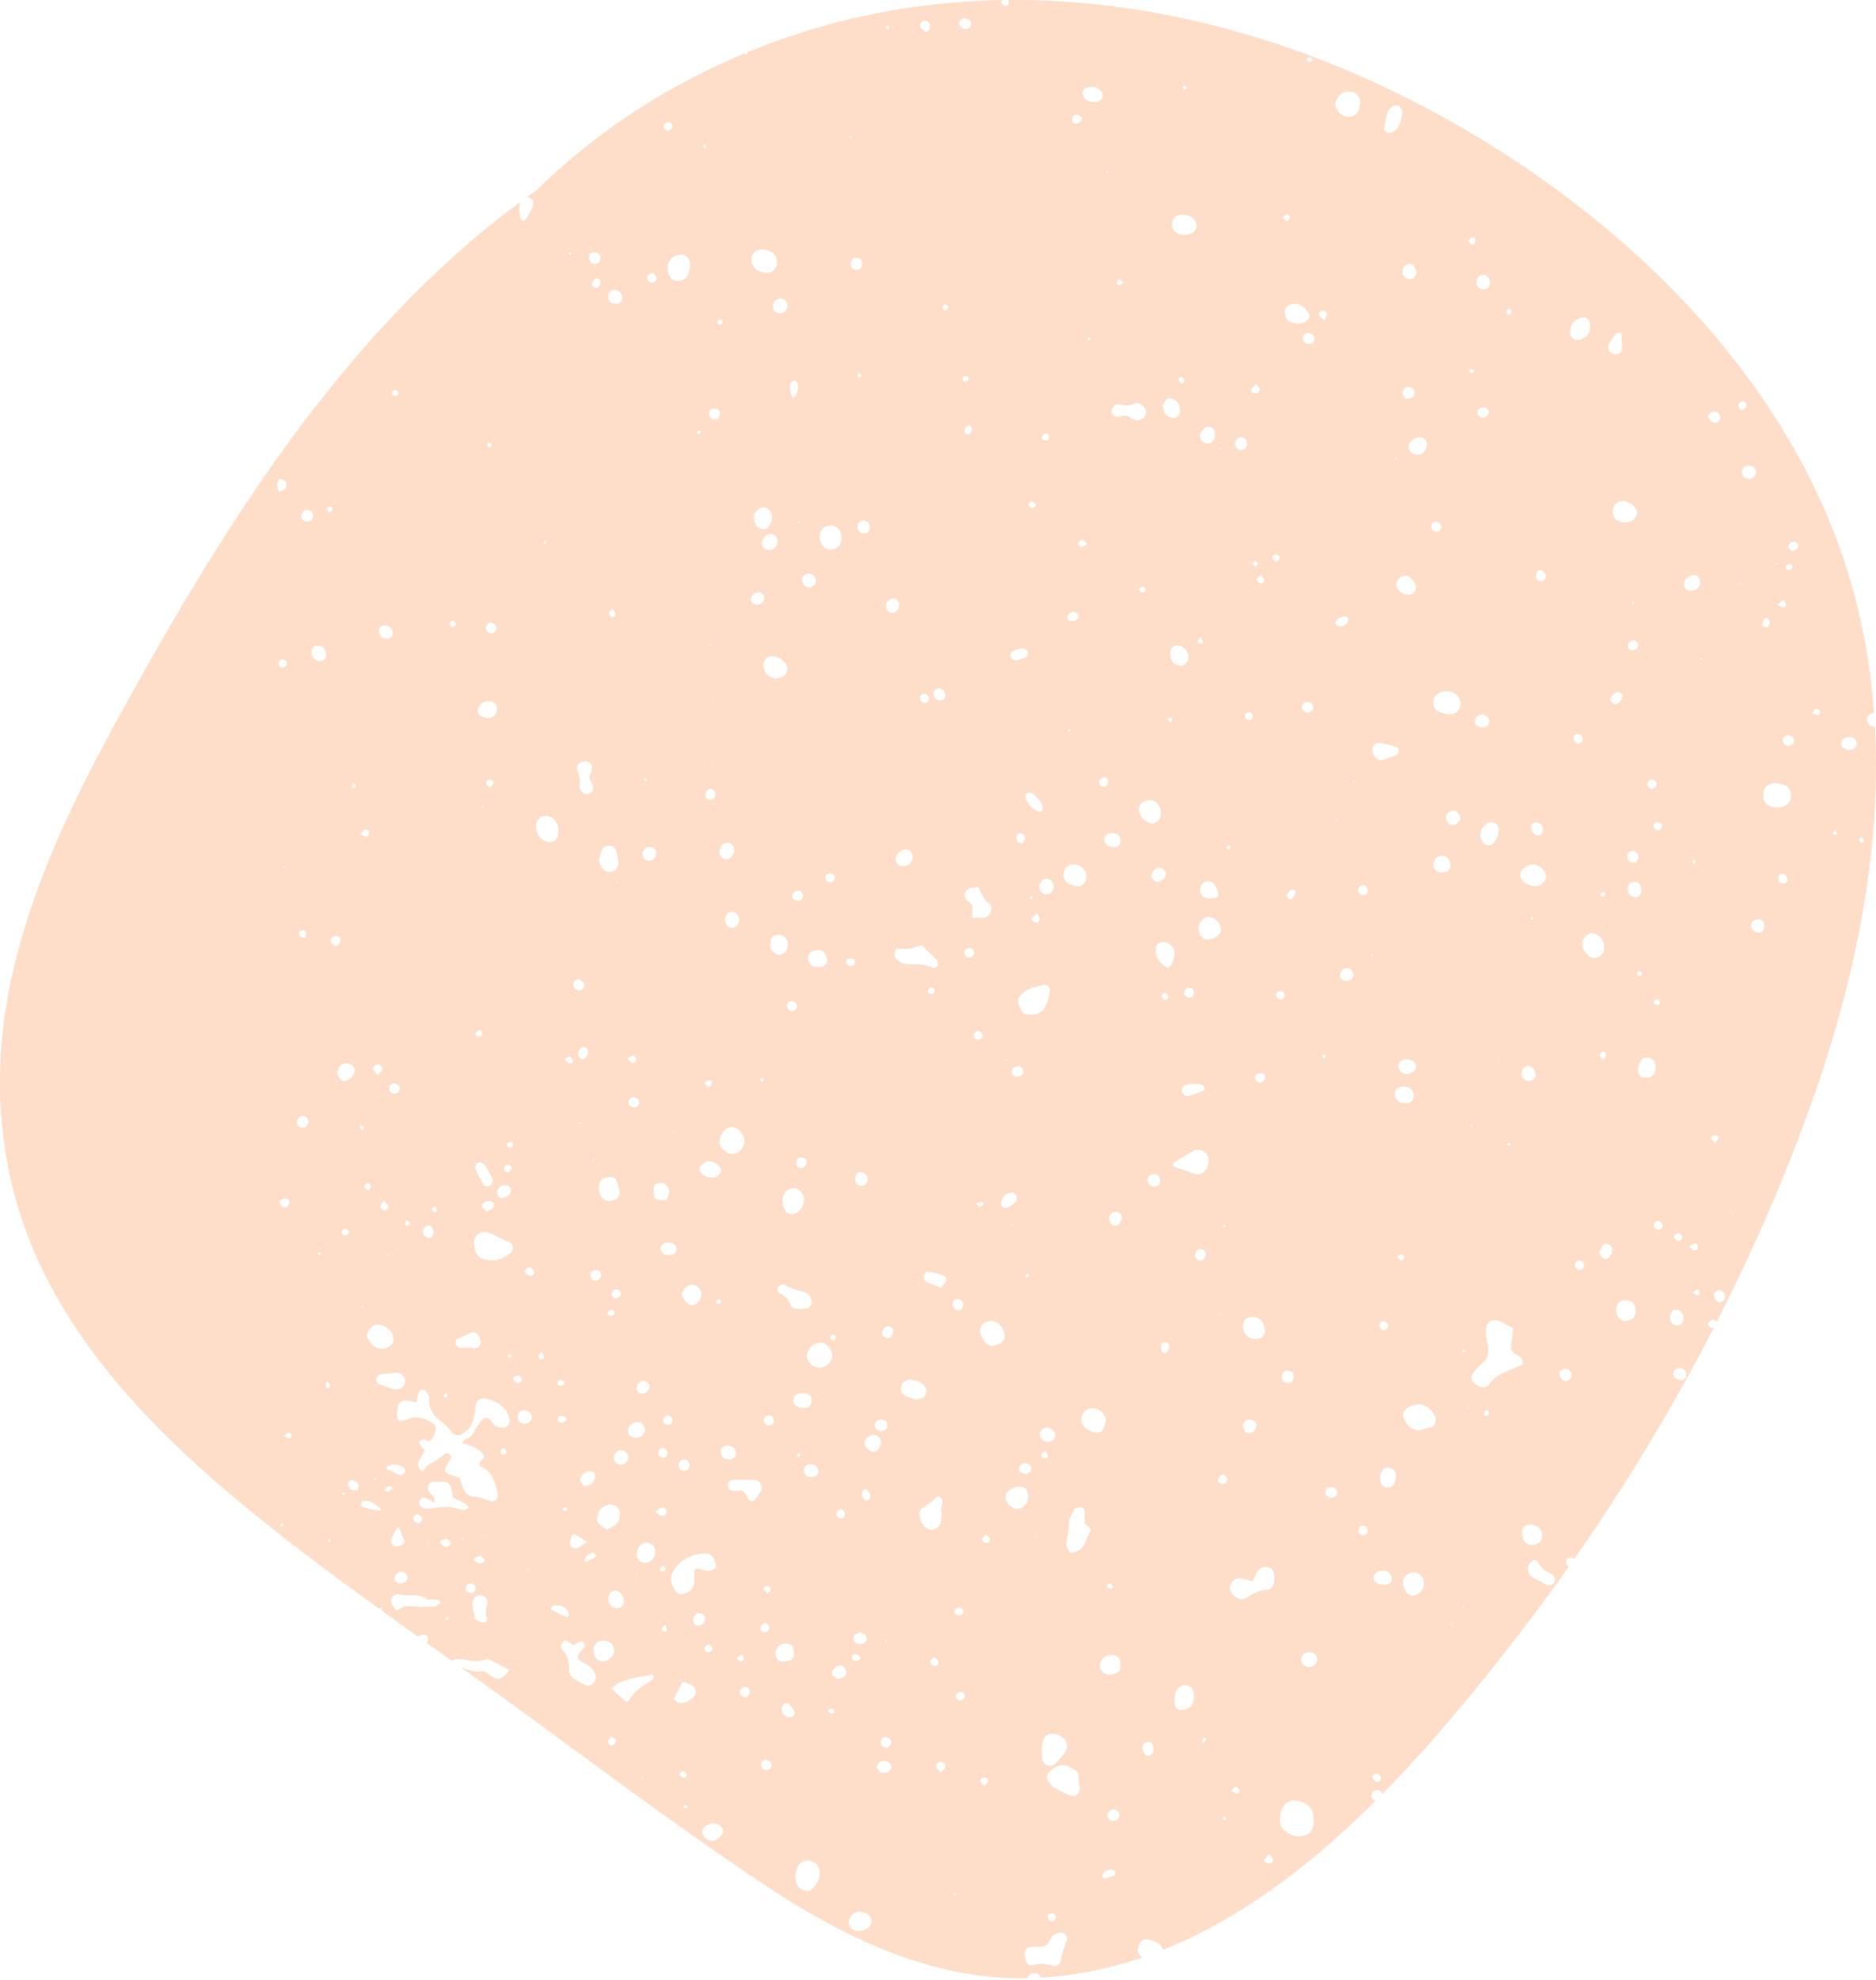 <svg xmlns="http://www.w3.org/2000/svg" width="600" height="633" fill="none"  xmlns:v="https://vecta.io/nano"><g clip-path="url(#A)"><path d="M2.691 317.65c5.858-31.066 19.802-60.135 34.894-87.671 30.051-54.839 64.04-110.318 111.708-151.709 5.494-4.777 11.176-9.333 17.034-13.657-.122.772-.177 1.589-.287 2.593.132.783.298 1.809.507 2.813.1.474 1.269.772 1.501.364.871-1.533 1.82-3.045 2.482-4.677.474-1.192-.607-2.504-1.909-2.736l3.045-2.195c18.953-18.655 41.734-33.382 66.39-43.653.132.143.43.221.639.32l.541-.585c-.077-.044-.165-.088-.243-.132 13.801-5.67 28.176-9.962 42.793-12.753C294.682 1.51 307.689.23 320.695.021c-.198.177-.408.386-.673.596.563.585.85 1.136 1.291 1.291.607.21 1.125-.165 1.258-.872a1.69 1.69 0 0 0-.155-1.026c46.345-.419 92.546 12.687 133.485 34.364 55.005 29.124 105.939 74.961 129.746 133.562 7.921 19.505 12.234 39.671 13.724 60.036-1.357.055-2.24.937-2.207 2.25.022 1.037.949 2.052 1.964 2.129.176.011.353 0 .541-.033 2.261 42.076-7.27 84.912-21.821 124.572-8.252 22.505-17.927 44.513-28.838 65.915-.176-.563-.948-1.015-1.577-.728-.552.254-.938.849-1.247 1.147.144 1.048.96 1.556 1.688 1.346.11-.033.21-.088.309-.132-13.194 25.671-28.186 50.449-44.712 74.09-.309-.419-.783-.662-1.324-.596-.761.088-1.401.816-1.346 1.522.055.629.441 1.181.971 1.468-6.509 9.222-13.249 18.279-20.21 27.138-11.827 15.058-24.988 30.944-39.528 45.672-.121-.894-.816-1.434-1.787-1.335-1.026.11-1.677.838-1.621 1.809.044.794.628 1.39 1.423 1.523-20.056 19.989-42.705 37.629-68.067 47.767-.176-.805-.706-1.533-1.632-2.085-.762-.452-1.611-.794-2.45-1.092-1.467-.518-2.493-.22-3.166.817-1.059 1.61-1.081 3.497.199 4.479.143.11.309.209.463.32-10.414 3.552-21.269 5.813-32.588 6.442-.43-1.125-1.235-1.5-2.217-1.478-.607.011-1.291.529-1.776.993-.177.165-.111.408.099.64l-1.247.033c-30.999.364-59.197-13.845-84.371-30.669-29.775-19.89-58.359-41.7-87.394-62.65l-8.23-5.902c.143-.022.298-.011.452.044 1.986.784 3.938 1.302 6.134.993.706-.099 1.599.695 2.305 1.203 2.703 1.919 3.762 1.721 6.41-1.556l-6.851-3.585c-2.493.949-5.152.927-7.832.165-.563-.165-1.203-.121-1.81-.099-.816.033-1.467.243-1.985.563l-7.932-5.66c.066-.264.154-.54.242-.816.398-1.213-.562-2.162-1.721-1.831-.529.154-1.07.287-1.599.43l-11.076-7.943c-.122-.452-.331-.872-.872-1.103-.066.121-.121.231-.187.342-16.449-11.87-32.699-23.994-48.154-37.089-23.553-19.957-45.738-43.013-59.44-71.001C.165 378.567-3.023 347.976 2.691 317.65zm592.719-48.121c.265.022.817-.53.795-.784-.023-.342-.486-.65-.894-1.136-.331.474-.783.828-.739 1.125.044.32.529.784.838.795zm-4.126-29.797c1.523.033 2.538-.739 2.527-1.92-.011-1.202-1.037-2.118-2.405-2.129-1.39-.011-2.494.838-2.549 1.986-.077 1.191.905 2.03 2.427 2.063zm-4.236 27.226c.188.033.43-.287.651-.452l-.816-.971-.883.916c.353.176.684.441 1.048.507zm-5.659-38.357c.595-.144.86-.718.562-1.346-.275-.574-.816-.905-1.379-.541-.386.243-.573.794-1.07 1.545.916.176 1.445.452 1.887.342zm-16.427-30.989c-.904.099-1.059.85-1.246 1.556-.177.65.022 1.169.706 1.39.75.253 1.412-.265 1.511-1.159.088-.926-.342-1.765-.971-1.787zm3.409-17.684c-.22.11-.452.221-.673.342.166.199.32.408.497.585.022.022.32-.144.32-.221 0-.243-.089-.474-.144-.706zm1.523 12.234c-.409.144-.684.673-1.28 1.302.838.375 1.313.75 1.776.739.695-.011.894-.607.75-1.235-.154-.607-.651-1.015-1.246-.806zm2.228-9.906c.353-.022.872-.309 1.004-.618.276-.629-.066-1.269-.728-1.335-.453-.044-.949.386-1.28.541-.066 1.037.342 1.445 1.004 1.412zm3.056-7.778c.099-.684-.651-1.301-1.534-1.202-.794.088-1.456.375-1.555 1.313-.088.794.54 1.555 1.258 1.533.981-.033 1.687-.662 1.831-1.644zm-1.346 62.121c-.055-.773-.938-1.446-1.92-1.457-.948-.011-1.776.773-1.71 1.633.067.916.872 1.776 1.666 1.754 1.092-.022 2.03-.938 1.964-1.93zm-5.031 44.491c.111 1.048.872 1.633 1.832 1.423.772-.165 1.301-.938 1.125-1.655-.243-.959-1.026-1.566-1.942-1.467-.684.066-1.114.794-1.015 1.699zm-.242-22.891c.397-.066 1.158-.132 1.875-.353 1.467-.463 2.438-1.942 2.394-3.486-.044-1.611-.993-2.968-2.46-3.453-.574-.188-1.169-.309-1.765-.386-2.67-.331-4.413.838-4.623 3.089-.275 2.868 1.346 4.622 4.579 4.589zm-6.277 39.99c1.169.133 1.842-.529 1.941-1.908.088-1.39-.463-2.284-1.489-2.35-1.324-.099-2.56.794-2.648 1.898-.088 1.147.894 2.217 2.196 2.36zm-2.825-145.079c1.236-.033 2.207-1.071 2.174-2.339-.022-1.159-1.126-1.964-2.549-1.865-1.125.078-1.963.949-1.941 2.019.022 1.236 1.059 2.218 2.316 2.185zm-2.57 33.382c.011-.121.044-.353.033-.364-.21-.055-.43-.066-.64-.088-.011.132-.033.253-.044.386l.651.066zm.397-55.424c.497-.132 1.092-.574 1.28-1.026.342-.838-.64-1.942-1.489-1.688-.464.144-.806.695-1.015.883-.078 1.246.507 2.019 1.224 1.831zm-3.387 257.384l.497-.232-.221-.253c-.11.044-.254.066-.298.154-.055.077.011.221.022.331zm-4.159 27.944c.806.132 1.423-.287 1.788-.982.474-.905.176-1.986-.872-2.637-.408-.254-1.158-.298-1.6-.099-.452.198-.728.805-.915 1.037.022 1.423.728 2.537 1.599 2.681zm-2.394-52.302c.1.452.64.816 1.225 1.5.463-.739.916-1.158.982-1.622.088-.695-.475-1.026-1.147-.971-.651.045-1.192.453-1.06 1.093zm1.567-228.944c.684-.1 1.269-.872 1.236-1.644-.056-1.169-.883-1.964-2.03-1.92-.938.034-1.765.806-1.787 1.666-.011 1.103 1.312 2.074 2.581 1.898zm-10.955 260.219c-.187-.463-.673-.816-.882-1.048-1.081-.022-1.843.761-1.556 1.423.188.441.728.894 1.192 1.004.717.176 1.511-.728 1.246-1.379zm5.605-209.969c-.387-1.357-1.424-1.843-2.758-1.313-.993.397-1.876.883-2.174 2.041-.386 1.478.552 2.758 2.041 2.736 2.184-.044 3.431-1.534 2.891-3.464zm-2.45 89.976l.707.926c.22-.176.639-.386.617-.518-.055-.342-.309-.662-.496-1.004l-.828.596zm3.067-64.415c.089-.045.1-.232.155-.364l-.375-.133c-.044.121-.089.254-.144.375.122.055.276.166.364.122zm-1.059 203.283c.155.034.64-.584.629-.893-.022-.629-.474-1.103-1.147-.96-.32.066-.541.541-1.015 1.07.618.342 1.048.684 1.533.783zm-1.5-14.462c.585.253 1.103-.055 1.324-.684.265-.75-.254-1.578-.993-1.468-.474.067-.905.453-1.677.883.629.607.927 1.081 1.346 1.269zm-3.817 41.49c.927-.011 1.6-.75 1.588-1.732-.011-1.235-.893-2.018-2.338-2.085-1.114-.044-1.931.839-1.854 1.986.1 1.103 1.148 1.843 2.604 1.831zm-1.302-17.496c1.103 0 1.931-.861 1.964-2.041.044-1.699-1.214-3.122-2.648-2.979-.926.089-1.621 1.082-1.666 2.35-.055 1.611.883 2.67 2.35 2.67zM91.134 383.168c-.64.099-1.213.551-1.655.772-.121 1.158.827 2.118 1.666 2.085.684-.022 1.346-.739 1.39-1.489.044-.773-.585-1.501-1.401-1.368zm.044-105.983c-.165-.166-.353-.298-.541-.43-.066.11-.143.22-.21.33l.552.42c.066-.122.21-.298.199-.32zm4.479 21.446c-.011.728.805 1.301 1.875 1.103.099-.32.386-.805.375-1.28-.011-.684-.552-1.004-1.191-.971-.684.033-1.059.497-1.059 1.148zm9.862-136.685c-.265-.066-.651.353-.882.497-.089.86.452 1.544.97 1.323.331-.143.728-.639.706-.959-.011-.309-.463-.784-.794-.861zm7.535 88.354l-.607 1.269c.342.154.684.386 1.037.43.11.011.463-.496.408-.64-.11-.331-.441-.596-.838-1.059zm3.497 15.003c-.43.221-.717.729-1.357 1.402.938.397 1.511.838 2.074.805.298-.011.761-.805.805-1.269.067-.739-.849-1.291-1.522-.938zm1.931 113.717c-.144-.331-.751-.784-.938-.706-.453.209-.783.684-1.015.904.132 1.015.772 1.468 1.335 1.247.662-.276.871-.861.618-1.445zm-.519 46.411c-.32.485-.485 1.07-.805 1.82.651.938 1.235 1.986 2.03 2.835.474.508 1.224.872 1.919 1.048 1.732.441 3.607-.276 4.369-1.533.772-1.291.143-3.597-1.39-4.777-.585-.441-1.28-.794-1.975-1.026-1.864-.596-3.012-.132-4.148 1.633zm1.467 47.812l.75.099c-.022-.243-.011-.496-.077-.728-.011-.055-.353-.11-.375-.066-.132.22-.198.463-.298.695zm4.667-72.248c-.089.033-.122.232-.177.353l.298.265.287-.519c-.144-.044-.298-.143-.408-.099zm.099-15.29c-.188-.574-.75-1.026-1.39-1.853-.496.761-.96 1.158-1.026 1.621-.11.773.265 1.423 1.125 1.578.695.121 1.512-.64 1.291-1.346zm-3.618-45.319c-.695.122-1.446.96-1.203 1.589.232.585.794 1.037 1.456 1.842.651-.816 1.236-1.28 1.423-1.875.265-.817-.794-1.699-1.676-1.556zm2.393-140.347c-1.059.011-1.831.706-1.82 1.622.033 1.5 1.081 2.526 2.604 2.559.959.022 1.765-.739 1.776-1.677.033-1.555-.96-2.526-2.56-2.504zm3.156-75.325c-.331.154-.519.595-.96 1.158.54.353.949.761 1.401.838.254.045.772-.43.871-.75.21-.728-.673-1.544-1.312-1.246zm.099 221.729c-.971-.1-1.743.562-1.743 1.5 0 .971.662 1.71 1.577 1.754.905.044 1.743-.684 1.788-1.544.044-.883-.651-1.622-1.622-1.71zM126.071 439l-4.004.375c-.938.11-1.666.916-1.688 1.787s.541 1.324 1.302 1.589c1.257.441 2.493.937 3.773 1.29.695.199 1.522.342 2.184.144.629-.188 1.379-.761 1.589-1.346.86-2.394-.585-4.115-3.156-3.839zm-2.559 30.646l4.17 1.964c.717.32 1.611-.165 1.765-.849.199-.861-.232-1.545-.904-1.832-1.523-.64-3.111-.948-4.678-.077-.099.066-.121.254-.353.794zm7.491-78.8c-.111-.276-.739-.596-.96-.508-.309.133-.463.64-.673.96.287.298.441.607.662.673.562.155 1.213-.551.971-1.125zm4.28 2.978c-.011 1.148.794 2.008 1.908 2.03.839.022 1.446-.772 1.446-1.875 0-1.081-.552-1.931-1.335-2.052-1.004-.154-2.008.783-2.019 1.897zm4.358-7.468c-.1-.287-.596-.441-.916-.651-.221.32-.43.651-.706 1.07.353.32.64.794.904.783.718-.022.916-.628.718-1.202zm2.791 59.175c-.221.298-.331.651-.497 1.015l.872.331c.11-.364.253-.717.287-1.081.011-.089-.618-.32-.662-.265zm2.327-247.081c-.298-.066-.761.552-1.026.751.144 1.059.64 1.368 1.258 1.202.331-.088.838-.684.772-.816-.198-.464-.584-1.037-1.004-1.137zm5.02 228.04c-.993.629-2.196.915-3.232 1.489-.673.375-1.115 1.114-.729 1.887.232.463.773.948 1.258 1.048.861.165 1.776.044 3.365.044-.111-.011.485.11 1.07.121 1.655.033 2.46-.971 2.151-2.592-.364-1.876-1.864-3.266-3.883-1.997zm1.986-95.812c.617.397.937.739 1.29.795.662.088 1.17-.287 1.159-.982-.011-.673-.486-1.17-1.137-.982-.441.11-.761.651-1.312 1.169zm4.887 53.405c-.386-.099-.883.089-1.291.243-.739.276-1.423.827-1.092 1.633.231.562.982.915 1.555 1.412.695-.386 1.313-.563 1.666-.971.342-.386.684-1.103.541-1.5-.133-.397-.861-.684-1.379-.817zm-.298-134.754c-.717.144-.971.717-.794 1.28.143.452.628.794 1.191 1.445.485-.706.949-1.103 1.037-1.566.143-.728-.684-1.313-1.434-1.159zm-1.931 129.261c.419.761 1.787.937 2.416.452.662-.519.905-1.302.596-2.008-.662-1.5-1.434-2.957-2.251-4.391-.198-.353-.684-.562-1.07-.794-.783-.474-2.007.143-2.085 1.269 0 .066-.099.408.011.651.773 1.621 1.512 3.254 2.383 4.821zm.397-120.612c.022-.022-.143-.209-.231-.32l-.552.464c.077.11.166.22.243.331.187-.144.386-.298.54-.475zm1.412-116.463c-.077-.022-.485.497-.419.64.133.353.453.64.872 1.18.287-.595.673-1.048.562-1.246-.154-.298-.639-.464-1.015-.574zm.078 57.575c-.232.386-.817.938-.883 1.534-.121 1.136.905 1.941 2.03 1.842.728-.066 1.379-.816 1.324-1.544-.077-1.126-.993-1.942-2.471-1.832zm-.21 25.131c-1.092.066-1.975.507-2.614 1.434-1.181 1.71-.684 3.21 1.268 3.685.43.099.872.165 1.17.22 1.886.089 3.133-1.279 3.011-3.155-.077-1.302-1.313-2.261-2.835-2.184zm2.912 157.016c-.033.982.707 1.853 1.545 1.82 1.522-.066 2.615-.959 2.813-2.327.132-.894-.563-1.622-1.633-1.688-1.643-.111-2.68.728-2.725 2.195zm2.207-7.799c-.243.706.518 1.467 1.566 1.456.199-.265.651-.64.817-1.125.242-.706-.497-1.556-1.236-1.379-.452.121-.993.606-1.147 1.048zm13.062-200.67l-.409.607.353.684c.199-.143.596-.353.574-.419-.121-.309-.342-.585-.518-.872zm5.416 268.527c-.585-.221-1.169-.111-1.401.628-.055.717.309 1.148.993 1.192.64.044 1.236-.243 1.214-.949 0-.298-.453-.739-.806-.871zm1.346 12.907c.121-.099.066-.607-.066-.817-.486-.706-1.71-.805-2.35-.187-.176.165-.187.518-.342 1.026.43.243.894.717 1.368.728.463.011.982-.408 1.39-.75zm-1.147 28.252l.96.883c.209-.309.507-.585.606-.927.044-.154-.342-.629-.43-.596-.342.1-.651.342-1.136.64zm2.416-401.934c-.177.188-.519.408-.486.552.044.232.342.419.541.618.198-.221.54-.441.507-.585-.066-.221-.364-.386-.562-.585zm-.066 257.373c-.353-.121-.905.386-1.755.805.673.64.993 1.17 1.435 1.313.606.199 1.268-.209 1.235-.86-.022-.464-.496-1.126-.915-1.258zm14.517 149.669c1.479-1.147 1.909-3.122 1.17-4.843-.596-1.379-2.736-2.063-4.314-1.291-1.809.883-2.57 2.494-2.658 4.391-.022.508.353 1.169.75 1.545.64.606 1.445 1.036 2.471 1.743 1.059-.618 1.875-1.004 2.581-1.545zm-2.151 23.597c.011 1.103.287 2.096 1.291 2.703.838.507 2.35.419 2.979-.21.695-.695.805-1.599.584-2.515-.099-.43-.298-.86-.54-1.224-.618-.96-1.854-1.501-2.692-1.225-.949.309-1.611 1.324-1.622 2.471zm2.637-133.485c-.43-1.181-1.467-1.523-2.99-1.269-1.478.254-2.383.96-2.57 2.096-.099.585-.111 1.192-.133 1.445.089 3.597 2.758 5.119 5.56 3.409.541-.331 1.082-1.224 1.037-1.82-.099-1.313-.452-2.626-.904-3.861zm.265-95.922c-.166.055-.331.121-.552.199.188.066.342.176.419.132s.089-.221.133-.331zm-.122 130.551c-.849-.144-1.699.573-1.82 1.842.21.221.496.772.938.96.761.32 1.82-.375 2.041-1.181.165-.573-.486-1.5-1.159-1.621zm-.937 6.95c-.221-.276-.839-.497-1.126-.375-.452.198-.761.695-1.312 1.235.672.32 1.037.64 1.401.64.849-.011 1.478-.949 1.037-1.5zm-4.17-11.573c.033-.882-.773-1.566-1.777-1.511-1.169.055-1.908.872-1.632 2.085.132.574.761 1.026 1.037 1.368 1.522-.077 2.338-.86 2.372-1.942zm-1.666-315.676c.838.033 1.445-.882 1.346-1.897-.067-.662-.497-1.081-1.17-1.015-.86.088-1.401.916-1.357 2.284.287.165.728.618 1.181.629zm-.795 278.433c-.154.143-.275.32-.408.485l.298.199.408-.508c-.11-.055-.275-.198-.298-.176zm-3.397-31.794c.86-.132 1.257-.761 1.5-1.5.254-.772.132-1.489-.496-2.063-.1-.099-.276-.11-.42-.177-.287.033-.64-.022-.86.111-.828.507-1.236 1.301-1.247 2.272 0 .717.85 1.456 1.523 1.357zm-1.335 20.365c-.033.088.066.232.099.353.121.011.243.011.364.022-.055-.187-.099-.375-.154-.574-.111.067-.276.1-.309.199zm1.754 112.061c-.64.486-1.026 1.313-1.324 1.71.099 1.556 1.092 2.461 2.118 2.328 1.721-.209 2.902-1.798 2.604-3.563-.045-.265-.232-.596-.464-.739-1.037-.684-2.096-.375-2.934.264zm3.596 25.914c-.099-.22-.408-.342-.673-.54-1.246.386-2.394.971-2.813 2.372-.044.143.408.617.452.595 1.026-.496 2.041-1.015 3.012-1.599.144-.089.133-.596.022-.828zm-2.669-3.993l-4.005-2.438c-1.269.187-1.004 1.335-1.313 2.085-.298.706-.32 1.467.342 2.041.64.551 1.39.551 2.074.187.872-.474 1.666-1.07 2.902-1.875zm-4.402-178.418c-.155 1.015.684 1.974 1.798 2.085.872.088 1.82-.773 1.754-1.6-.077-.949-1.048-1.831-2.107-1.908-.607-.045-1.324.662-1.445 1.423zm1.379-67.857c.596 1.599.926 3.111.662 4.81-.077.496.287 1.136.606 1.599.475.673 1.799.96 2.438.64.905-.441 1.446-1.246 1.247-2.173-.21-.982-.783-1.898-1.291-3.056.232-.651.596-1.467.817-2.317.408-1.577-.464-2.702-2.03-2.713-2.03-.023-3.166 1.29-2.449 3.21zm5.207-166.107c-.982.088-1.589.75-1.567 1.754.022 1.114.817 1.975 1.876 2.052 1.048.066 1.864-.882 1.754-2.041-.099-1.18-.916-1.864-2.063-1.765zm2.681 190.962c-.519 1.059-.751 2.25-1.17 3.563.453.927.739 1.986 1.401 2.703.85.926 2.107 1.29 3.332.706 1.213-.585 1.677-1.787 1.577-3.034-.088-1.192-.408-2.383-.75-3.541-.287-.971-1.147-1.401-2.074-1.523-.96-.11-1.897.276-2.316 1.126zm4.181-75.194c-.056-.507-.442-.97-.784-1.643-.562.441-1.015.629-1.158.96-.254.595-.044 1.18.596 1.467.54.253 1.412-.21 1.346-.784zm-.243-103.677c-1.125-.055-2.096 1.081-2.052 2.372.044 1.236 1.004 2.041 2.394 2.03 1.202-.011 2.074-.75 2.096-1.798a2.57 2.57 0 0 0-2.438-2.603zm2.052 371.045c-1.159-.033-2.184 1.004-2.295 2.317-.099 1.18.982 2.25 2.284 2.262 1.202.011 2.261-1.037 2.305-2.306.045-1.192-1.003-2.24-2.294-2.273zm5.163-8.958c-1.71.1-2.902 1.269-2.891 2.847.011 1.18 1.093 2.085 2.483 2.085 1.588-.011 2.769-.971 2.835-2.317.088-1.522-1.004-2.692-2.427-2.615zm3.894-11.373c-.011-1.115-.971-1.986-2.019-1.832-1.357.199-2.096 1.104-2.008 2.438.067.971.817 1.655 1.743 1.589 1.39-.088 2.295-.96 2.284-2.195zm-5.406-105.829c-.474.099-.871.519-1.61.993.64.563.971 1.037 1.401 1.18.573.199 1.114-.088 1.302-.75.209-.706-.387-1.566-1.093-1.423zm.364 13.282c-.992.023-1.665.751-1.566 1.71.088.905.838 1.556 1.798 1.556.971 0 1.611-.717 1.545-1.732-.067-.938-.762-1.556-1.777-1.534zm4.91-75.634c1.456.033 2.394-1.059 2.316-2.692-.055-1.07-.971-1.765-2.228-1.688-1.401.089-2.184.982-2.096 2.383.088 1.236.816 1.975 2.008 1.997zm-1.6-26.013c-.011.199.287.408.452.607.221-.111.442-.232.651-.342l-.607-.839c-.176.199-.485.375-.496.574zm2.262-176.532l.033.221.231-.143-.264-.077zm1.743 16.195c-.1-.596-.651-1.125-.883-1.5-1.225-.166-2.118.574-2.118 1.456 0 .838.474 1.346 1.28 1.5.937.166 1.875-.552 1.721-1.456zm-.342 289.685c-.232.453-.596.85-.585 1.236 0 1.015.088 2.052.309 3.045.066.32.629.728 1.004.772.982.11 1.985.033 2.835.033.938-1.677 1.224-3.122.154-4.457-1.015-1.246-2.394-.882-3.717-.629zm-.022 104.814c.882.618 1.379 1.202 1.952 1.313.982.187 1.82-.673 1.655-1.512-.177-.849-.827-1.279-1.6-1.081-.595.144-1.103.684-2.007 1.28zm5.184-85.916c-.43-.099-.882-.11-1.158-.143-1.368.055-2.339.849-2.306 1.776.045 1.268.96 2.228 2.218 2.283.441.022.893-.022 1.324-.11.915-.188 1.522-.993 1.5-1.92-.033-.926-.64-1.687-1.578-1.886zm.949-35.688l-.364-.132c-.044.121-.154.275-.121.364s.231.099.353.143a14.42 14.42 0 0 1 .132-.375zm-2.085-322.67c-.761.022-1.467.816-1.346 1.5.122.717 1.037 1.456 1.644 1.158.463-.232.938-.761 1.092-1.247.21-.684-.629-1.434-1.39-1.412zm4.733 42.406c-2.383-.309-4.325.993-4.722 3.188-.077.441-.088.905-.11 1.158.077 2.934 1.975 4.512 4.468 3.784.662-.199 1.423-.695 1.743-1.28.485-.894.783-1.964.893-2.99.232-2.118-.75-3.663-2.272-3.861zm-1.28 387.008c-.022 1.015.64 1.776 1.578 1.831.982.067 1.809-.606 1.886-1.533.088-1.147-.761-2.118-1.842-2.107-.916.011-1.6.783-1.622 1.809zm1.037-54.552c.177 1.699 2.229 3.596 3.597 3.331 1.412-.276 2.702-2.162 2.559-3.751-.132-1.533-1.567-2.824-3.001-2.724-1.721.121-3.298 1.698-3.155 3.144zm11.297-37.873c1.368-.739 1.566-2.327.441-3.386-.916-.861-1.975-1.368-3.685-1.424-.54.387-1.467.883-2.151 1.611-.309.32-.353 1.247-.11 1.655 1.114 1.908 3.629 2.559 5.505 1.544zm-.585 40.112c.441.331.761.75 1.037.728.287-.022.739-.485.739-.761 0-.265-.463-.75-.739-.75-.287-.011-.596.419-1.037.783zm-2.041-70.769c-.452.011-.882.419-1.677.838.684.607 1.059 1.203 1.434 1.203.398 0 1.004-.497 1.148-.916.22-.607-.276-1.147-.905-1.125zm-3.42-207.763c-.198.099-.253.474-.364.728l.618.497.508-1.004c-.265-.089-.585-.309-.762-.221zm1.754-91.355c-.187.099-.22.474-.32.728l.695.397.398-.971c-.265-.055-.596-.243-.773-.154zm.508 207.631c-.155 1.048.474 1.93 1.357 1.908.915-.022 1.666-.717 1.787-1.677.121-.937-.552-1.864-1.412-1.941-.839-.055-1.589.684-1.732 1.71zm2.67-30.294c-.056-.143-.1-.298-.177-.496-.066.176-.099.276-.132.375.099.044.198.088.309.121zm-.32 19.869l.308.11-.055-.342-.253.232zm-.464-37.376c-.143-.144-.32-.254-.474-.386l-.199.297.486.365c.066-.089.209-.265.187-.276zm-.816-73.914c.011 1.225.794 1.986 1.986 1.909.893-.055 1.489-.783 1.511-1.887.022-.992-.64-1.61-1.732-1.621-1.059.011-1.776.651-1.765 1.599zm3.596-30.15c-.264-.044-.606.408-.849.574.033.871.419 1.28 1.07 1.114.276-.066.662-.629.607-.882-.066-.331-.497-.751-.828-.806zm3.177 167.563c-.253-.132-.573-.143-.86-.221-1.158.155-1.942.806-2.284 1.898-.331 1.037-.43 2.107.508 2.912.331.276.772.508 1.202.563 1.081.143 2.229-.805 2.604-2.063.386-1.28-.077-2.548-1.17-3.089zm2.825 24.193c-.111-1.368-1.037-2.306-2.24-2.262-1.324.044-2.217 1.214-2.14 2.836.055 1.301.982 2.206 2.273 2.217 1.379.011 2.228-1.125 2.107-2.791zm1.588 69.964c-.596-2.052-2.603-3.652-4.236-3.398-1.853.287-3.596 2.559-3.552 4.644.033 1.898 2.316 4.027 4.214 3.939 2.052-.099 3.949-2.284 3.729-4.303-.033-.297-.067-.595-.155-.882zm6.498-172.748c-.055-.893-.883-1.644-1.798-1.633-1.313.011-2.317.894-2.427 2.141-.088 1.07.827 1.875 2.052 1.798 1.39-.088 2.25-.993 2.173-2.306zm-1.853 174.447l.331.121-.056-.364-.275.243zm3.684-194.779c-1.357.089-2.592 1.633-2.57 3.233.011 1.103 1.28 1.986 2.67 1.864s2.305-1.28 2.305-2.89c0-1.236-1.147-2.284-2.405-2.207zm.541-6.133c-.265-1.048-.806-1.942-1.92-2.295-.948-.309-2.272.276-3.089 1.335-.937 1.225-.772 2.482-.187 3.795.562 1.235 1.577 1.71 2.813 1.864.298-.099.64-.121.838-.298 1.258-1.202 1.986-2.625 1.545-4.401zm-.022 45.274c-1.6-.022-2.902 1.567-2.493 3.586.551 2.78 3.397 4.236 5.835 2.989 1.81-.926 2.262-3.033.938-4.534-1.015-1.147-2.184-2.052-4.28-2.041zm-3.133 134.854l-.574.871c.254.1.552.32.75.254s.287-.419.43-.651a12.78 12.78 0 0 0-.606-.474zm3.331-263.959c-1.169-.75-2.449-1.147-3.861-.916-2.283.364-3.431 2.725-2.383 4.788.927 1.82 2.416 2.593 4.601 2.615 1.301-.022 2.57-.838 2.967-2.052.574-1.688.022-3.563-1.324-4.435zm2.604 14.683c-1.291.088-2.273 1.048-2.35 2.295-.088 1.368.805 2.449 2.052 2.46 1.522.022 2.604-1.026 2.581-2.504-.011-1.302-1.048-2.339-2.283-2.251zm-.982 203.449c-1.456.111-2.306 1.357-2.217 3.685.143.331.286 1.103.739 1.633.684.805 1.643 1.313 2.78 1.015 1.125-.298 1.688-1.137 1.963-2.207.078-.286.111-.584.122-.882.033-2.008-1.423-3.398-3.387-3.244zm6.156 72.976c.088 1.015.86 1.743 1.699 1.6 1.015-.177 1.721-1.236 1.478-2.317-.199-.882-.916-1.07-1.688-1.048-.993.044-1.577.761-1.489 1.765zm-1.236 8.042a3.84 3.84 0 0 0-3.078 2.902c-.364 1.699.133 3.298.982 4.71.309.508 1.258.618 1.313.64 3.122.552 5.273-3.817 4.203-5.88-.816-1.588-2.008-2.57-3.42-2.372zm3.365 33.096c-2.107-.364-4.049-1.17-5.946-2.129-.254-.133-.651-.232-.872-.122-.507.265-1.158.585-1.324 1.037-.154.42.067 1.357.409 1.534 1.676.86 2.978 1.875 3.662 3.773.552 1.511 2.184 1.379 3.552 1.39h.453c1.081-.044 2.151-.144 2.614-1.368.486-1.269-.066-2.692-1.357-3.508-.364-.243-.761-.53-1.191-.607zm-5.185-91.432c.066 1.125 1.015 1.975 2.129 1.699.463-.122 1.059-.684 1.158-1.136.221-1.015-.805-1.964-1.897-1.964-.794 0-1.434.651-1.39 1.401zm3.409-199.103c-.077-.309-.695-.739-.971-.684-.496.111-1.214.464-1.313.861-.364 1.467 0 2.879.883 4.799 1.577-1.821 1.809-3.343 1.401-4.976zm.32 44.293c-.044.121-.155.276-.122.364.044.088.232.099.353.143.045-.121.155-.275.122-.364-.044-.077-.232-.088-.353-.143zm-.033 118.096c-1.082-.11-2.052.772-2.085 2.206.375.265.871.883 1.456.982 1.191.199 2.206-.739 2.052-1.732-.111-.794-.563-1.379-1.423-1.456zm5.56-99.441c-.21-1.225-1.291-2.052-2.549-1.975-1.07.066-1.919 1.037-1.831 2.107.099 1.258 1.158 2.306 2.295 2.251 1.224-.055 2.283-1.258 2.085-2.383zm-1.633 119.1c-.728.64-1.07 1.5-.805 2.438.286 1.059.904 1.919 2.063 2.184.43.099.893.077 1.423.121.518-.132 1.136-.209 1.654-.474a1.79 1.79 0 0 0 .828-.993c.342-1.147-.375-2.945-1.346-3.618-.883-.618-2.879-.475-3.817.342zm7.711-24.094c-.231-.794-.827-1.158-1.655-1.114-.838.044-1.401.607-1.356 1.379s.65 1.368 1.412 1.368c.959.022 1.831-.839 1.599-1.633zm-.463 148.147c.342-.122.761-.574.783-.905.022-.298-.441-.64-.772-1.081-.419.364-.861.563-1.015.894-.232.551.441 1.29 1.004 1.092zm-.75-260.495c-2.14-.077-3.652 1.434-3.641 3.629.011 2.229 1.478 3.961 3.387 4.005 1.997.055 3.475-1.269 3.585-3.199.144-2.593-1.18-4.358-3.331-4.435zm3.298 314.507c-.629-.122-1.357.529-1.478 1.301a1.33 1.33 0 0 0 1.147 1.578c.662.11 1.148-.188 1.368-.805.309-.894-.231-1.931-1.037-2.074zm2.857-439.2c-.11.21-.253.419-.33.64-.023.066.22.287.242.276.21-.121.386-.287.585-.43l-.497-.485zm2.008 39.064c-1.136-.011-1.908.783-1.908 1.975 0 1.092.882 1.887 2.041 1.82.948-.055 1.588-.728 1.643-1.743.078-1.203-.65-2.041-1.776-2.052zm.993 443.248c1.28.044 2.14-.607 2.206-1.666.078-1.081-.728-1.875-1.952-1.941-1.236-.066-2.129.618-2.207 1.677-.077 1.103.718 1.886 1.953 1.93zm-2.361 3.674a2.21 2.21 0 0 0 .1 1.224c.088.232.441.519.673.508.529-.022 1.224-.055 1.533-.375.474-.497.132-1.148-.386-1.512-.331-.231-.794-.275-1.136-.386-.331.21-.74.331-.784.541zm4.865-49.588c.85-.298 1.004-1.126.806-1.777-.221-.717-.828-1.323-1.247-1.952-.518.276-.86.342-.993.551-.651 1.082-.408 2.251.629 3.056.188.144.574.199.805.122zm-3.938-102.508c.088 1.158.872 1.864 2.019 1.842 1.147-.011 1.875-.75 1.919-1.942.045-1.323-.728-2.173-2.096-2.305-1.18-.111-1.952.904-1.842 2.405zm1.313-256.469c.22-.32.474-.617.629-.959.022-.056-.409-.309-.773-.585-.176.375-.408.695-.463 1.048-.022.143.397.331.607.496zm3.287 47.415c-.154-1.114-1.004-1.831-2.118-1.754-1.048.077-1.831 1.026-1.754 2.118.099 1.302 1.158 2.151 2.405 1.953 1.07-.177 1.633-1.07 1.467-2.317zm1.71 287.435c-.11 1.07.695 1.886 1.887 1.92 1.268.044 2.074-.607 2.118-1.699.055-1.137-.706-1.92-1.887-1.953-1.213-.033-2.007.607-2.118 1.732zm3.332 99.739c-.872 0-1.699.982-1.556 1.842.166.949.993 1.666 2.229 1.589.298-.32 1.015-.761 1.191-1.357.276-.949-.871-2.074-1.864-2.074zm.618-30.624c.033-.078-.089-.221-.144-.331l-.342.176c.055.11.099.232.155.342.121-.055.298-.088.331-.187zm.132-516.434c-.154-.044-.408.232-.761.463l.816.739c.144-.21.419-.419.408-.618-.022-.221-.264-.518-.463-.585zm3.607 184.54c-.11-.893-.97-1.577-1.897-1.5-1.401.11-2.504 1.434-2.284 2.758.166 1.004 1.291 1.898 2.24 1.798 1.268-.154 2.129-1.489 1.941-3.056zm2.24 78.779c-1.644-.044-3.166 1.346-3.288 3.011-.088 1.192 1.037 2.372 2.196 2.328 1.864-.077 3.232-1.324 3.276-2.978.033-1.247-.971-2.328-2.184-2.361zm3.497-148.555l-.132.298c.066.077.132.165.198.243l-.066-.541zm3.519-116.088c-.629-.441-1.445-.563-1.997.055-.32.364-.573 1.18-.375 1.522.386.684 1.103 1.169 1.633 1.688.496-.265.816-.342.982-.541.684-.783.585-2.151-.243-2.725zm-2.625 215.683c.066 1.28.761 2.063 1.643 2.141.695.066 1.412-.739 1.302-1.446-.154-.959-.905-1.676-1.831-1.511-.464.099-.85.618-1.114.816zm5.637-2.515c-.563.166-.96.894-1.258 1.181.077 1.721 1.07 2.713 2.295 2.592.827-.077 1.379-.607 1.467-1.423.166-1.379-1.202-2.725-2.504-2.35zm4.942 196.466c-.121 1.137.552 2.196 1.556 2.317.86.11 1.39-.43 1.687-1.147.387-.96-.209-1.986-1.334-2.427-.85-.32-1.81.298-1.909 1.257zm.563 98.735c.066.728.728 1.181 1.643 1.07.618-.077 1.137-.33 1.181-1.059.044-.75-.563-1.312-1.412-1.334-.805-.022-1.478.606-1.412 1.323zm3.607-393.208c.221-.154.64-.331.828-.64.286-.485-.199-1.345-.762-1.312a1.47 1.47 0 0 0-.993.606c-.308.508.144 1.214.927 1.346zm-.529-116.242c-.839.044-1.523.662-1.523 1.357 0 1.114.905 2.03 1.997 2.019.927-.011 1.732-.794 1.754-1.71.022-1.026-.916-1.732-2.228-1.666zm2.25 130.506c-.099-.198-.463-.275-.794-.463-.298.221-.739.397-.949.717-.419.64-.507 1.412.077 1.997.21.21.883.243 1.126.066.805-.573.937-1.434.54-2.317zm5.803 152.538c-1.721-1.39-2.648-3.144-3.354-5.196-1.07.066-2.03-.066-2.835.22-1.831.684-2.273 2.78-.816 3.983.573.474 1.114.993 1.566 1.401v3.971c1.346.067 2.526.287 3.685.166 1.986-.199 3.265-3.321 1.754-4.545zm5.472 49.709c-.111.055-.276.089-.309.177-.033.077.088.209.143.32.11-.055.221-.122.32-.177-.055-.11-.099-.22-.154-.32zm-1.677 46.147c-.033.893 1.004 1.765 1.831 1.379 1.048-.497 2.107-1.093 2.901-1.909.353-.364.265-1.412.056-2.03-.254-.739-1.059-1.037-1.854-.882-1.721.32-2.868 1.699-2.934 3.442zm3.078 6.729l.397.43c.055-.11.165-.22.154-.331 0-.088-.143-.165-.22-.253-.111.055-.221.099-.331.154zm11.539-70.825c.463-1.246.75-2.592.949-3.905.154-1.048-.993-2.14-2.008-1.897-2.482.573-5.009 1.103-6.983 2.89-1.203 1.092-1.423 2.383-.739 4.115.728 1.842 1.621 2.526 3.298 2.537 2.902 0 4.457-.993 5.483-3.74zm-3.486 170.707c.099.033.199.055.298.089l-.199-.431c-.044.111-.066.221-.099.342zm-1.335-197.668c-.099.231.563 1.004 1.026 1.191.662.287 1.578-.463 1.511-1.235-.044-.486-.496-.938-.937-1.732-.739.772-1.357 1.191-1.6 1.776zm.43-6.906l-.695-.298c-.143.187-.419.408-.375.551.055.21.331.354.519.53l.551-.783zm-2.625-19.008c-.055-.772-.706-1.39-1.445-1.368-.784.022-1.324.618-1.324 1.456s.397 1.412 1.202 1.622c.795.209 1.633-.739 1.567-1.71zm-.077 140.027l.65.739c.276-.253.574-.496.784-.794.033-.044-.397-.574-.497-.541-.342.1-.618.364-.937.596zm2.085 61.602c-.177-1.048-1.247-1.809-2.262-1.611-.938.188-1.721 1.048-1.644 1.821.1.959 1.148 1.665 2.328 1.566.949-.088 1.71-.949 1.578-1.776zm-2.549-126.624c.199-.86-.507-1.798-1.423-1.886-1.125-.099-2.074.596-2.261 1.655-.122.684.452 1.412 1.246 1.577 1.181.232 2.195-.32 2.438-1.346zm.309-135.46c-.198-.132-.574-.022-1.269-.022-.474.166-1.323.408-2.14.739-.772.309-1.191.894-1.004 1.743.188.828 1.258 1.512 2.074 1.291.993-.276 2.019-.585 2.891-1.092.386-.232.706-1.048.617-1.5-.088-.464-.706-.85-1.169-1.159zm2.008-47.073c-.177.254-.706.707-.662 1.071.066.441.585 1.081.982 1.147.375.055 1.037-.419 1.235-.828.309-.65-.419-1.379-1.555-1.39zm.209 93.197c-.573-.33-1.787.199-1.809.475 0 .596-.077.916.011 1.169.739 2.096 2.24 3.486 4.214 4.402.221.099.684.044.828-.121.265-.32.618-.828.529-1.148-.551-2.118-1.864-3.695-3.773-4.777zm4.292-114.929c-.221.276-.75.662-.839 1.136-.143.706.475 1.037 1.115 1.037.651 0 1.147-.386 1.158-1.081s-.43-1.059-1.434-1.092zm.728 142.399c-1.346-.077-2.427 1.169-2.361 2.725.055 1.312 1.114 2.305 2.361 2.217 1.191-.077 2.239-1.258 2.184-2.449-.044-1.247-1.081-2.427-2.184-2.493zm.342 175.516c-1.324-.154-2.504.74-2.559 1.942-.067 1.368 1.092 2.593 2.515 2.648 1.18.044 2.405-1.103 2.394-2.24-.022-1.114-1.103-2.206-2.35-2.35zm-1.236 9.83c.607.022 1.225-.221 1.181-.905-.033-.463-.453-.893-.916-1.71-.562.684-1.037 1.015-1.147 1.445-.133.574.165 1.148.882 1.17zm.795 88.619c-.464.32-.894.871-1.037 1.401-.309 1.158-.431 2.361-.574 3.243.254 2.085-.088 4.325 2.074 4.931 1.809.519 2.901-1.257 4.049-2.416a9.89 9.89 0 0 0 1.379-1.787c1.015-1.677.816-3.287-.486-4.523-1.588-1.467-3.949-1.886-5.405-.849zm5.427-275.234a3.03 3.03 0 0 0 1.446 2.67c.496.32 1.081.54 1.643.739 1.203.419 2.372.518 3.343-.53.916-.981.982-2.184.695-3.397-.43-1.788-2.604-3.067-4.633-2.802-1.413.187-2.505 1.643-2.494 3.32zm7.579-105.95c-.772-.529-1.18-1.015-1.644-1.081-.639-.088-1.136.397-1.114 1.092.022.662.475 1.203 1.126 1.115.463-.067.86-.574 1.632-1.126zm-5.207 59.969c-.11-.231-.154-.584-.331-.662-.154-.066-.441.166-.673.265.111.232.166.585.331.651.155.066.442-.154.673-.254zm-1.125-36.537c-.033.143.011.298.011.441.165.243.276.607.507.695.398.166.872.265 1.302.221 1.092-.099 2.03-.927 1.776-1.633-.176-.474-.717-1.015-1.191-1.158-1.169-.32-2.195.364-2.405 1.434zm3.552-160.381c-1.07-.331-1.886.154-2.041 1.059-.132.783.408 1.522 1.159 1.566.893.055 1.853-.651 2.007-1.754-.286-.232-.65-.717-1.125-.872zm7.325-7.535c-1.257-1.478-3.022-1.908-4.909-1.203-.849.32-1.291 1.302-1.015 2.24.486 1.589 1.798 2.383 4.06 2.35.298-.088.75-.166 1.158-.331 1.137-.452 1.501-2.118.706-3.056zm-4.501 78.944l.32.761.927-.551c-.188-.21-.353-.53-.574-.574-.187-.055-.452.221-.673.364zm3.784 141.848c-.132.706.464 1.401 1.302 1.522.794.11 1.412-.397 1.522-1.269.111-.893-.319-1.754-.926-1.831-.795-.099-1.732.684-1.898 1.578zm1.622 18.246c0 1.28.728 2.185 2.118 2.471.574.122 1.236.21 1.754.011.475-.176 1.037-.684 1.158-1.158.508-2.008-.496-3.232-2.493-3.232-1.588 0-2.537.717-2.537 1.908zm.949-213.587c-.177.143-.309.331-.453.507l.651.287c.044-.21.122-.419.122-.629 0-.066-.276-.199-.32-.165zm3.883 34.64c-.177-.066-.75.386-.827.673-.155.607.209 1.147.849 1.158.309.011.64-.386 1.236-.794-.519-.452-.839-.883-1.258-1.037zm15.158 38.368c-.607.552-.96 1.379-1.236 1.799.055 2.405 1.39 3.905 3.254 4.07.839.078 1.843-.617 2.052-1.423.453-1.743-.121-3.375-1.577-4.302-.783-.497-1.732-.828-2.493-.144zm-2.284 149.703c-1.291-.034-2.725 1.345-2.659 2.57.056 1.026 1.17 1.997 2.174 1.875 1.169-.143 2.372-1.257 2.482-2.316.088-.872-1.059-2.107-1.997-2.129zm8.77 69.291c-1.059.154-1.82 1.301-1.599 2.305.165.75 1.235 1.677 2.008 1.456 1.687-.485 3.331-1.147 4.964-1.798.165-.066.309-.573.232-.783-.144-.375-.409-.905-.729-.993-.849-.243-1.743-.287-2.404-.375-.982.066-1.744.077-2.472.188zm2.196-29.235c.077-.938-.695-1.765-1.589-1.699-.904.066-1.611.85-1.611 2.152.342.264.806.871 1.402 1.025.904.232 1.709-.54 1.798-1.478zm-2.218-105.883c.651-1.17.618-2.317-.088-3.431-.783-1.236-1.864-1.942-3.398-1.81-1.169.1-1.897 1.148-1.82 2.681.099 2.162.883 3.277 2.637 3.729 1.125.287 2.107-.143 2.669-1.169zm-.761-90.042c-.198-.464-.64-.883-1.07-1.148-.121-.077-.596.431-.816.596-.011 1.048.673 1.787 1.312 1.511.287-.121.673-.75.574-.959zm-3.938 108.288c-.111-.254-.607-.386-.96-.441-.11-.011-.452.485-.397.607.154.32.474.562.871 1.004.243-.53.585-.949.486-1.17zm3.762-202.412c-.045-.022-.464.496-.409.585.199.309.508.529.806.805.242-.342.54-.717.507-.75-.254-.265-.573-.485-.904-.64zm1.676 41.579c-.695-.243-1.467-.353-2.217-.375-1.732-.044-3.056 1.004-3.298 2.493-.265 1.622.904 3.387 2.537 3.795.441.11.893.11 1.246.143.409-.022.706-.033 1.004-.066 1.545-.221 2.769-1.224 2.968-2.416.232-1.357-.794-3.067-2.24-3.574zm2.692 135.802c-.088.684.43.982 1.048.96.232-.011.662-.331.64-.408-.121-.464-.364-.883-.651-1.545-.529.485-.993.706-1.037.993zm3.552-68.342c-1.544.022-2.735 1.268-2.746 2.868 0 1.478 1.125 2.57 2.526 2.438 1.357-.132 2.162-1.169 2.184-2.835.022-1.434-.816-2.493-1.964-2.471zm1.578 146.117c-.629-.751-1.478-.927-2.416-.74-.971.199-1.555.85-1.754 1.776-.121.574-.276 1.247-.077 1.744.254.617.739 1.367 1.313 1.577 1.412.519 2.89.364 4.302-.176.254-1.721-.397-3.012-1.368-4.181zm2.107-139.697l-.518.486c.198.132.386.297.595.386.056.022.298-.21.287-.243-.088-.221-.232-.419-.364-.629zm1.677 248.945c-.099-.188-.43-.243-.662-.353-.154.198-.32.397-.474.585l.959.452c.067-.232.265-.53.177-.684zm5.019-252.078c-1.048-.011-1.93.883-1.996 2.03-.055 1.048.86 2.063 1.908 2.096 1.037.033 2.019-.96 2.008-2.008-.011-1.092-.938-2.107-1.92-2.118zm4.954 288.384c1.643-.044 2.769-1.335 2.581-2.99-.309-2.78-1.908-4.258-4.357-4.071-1.512.122-2.516 1.103-2.615 2.56-.21 2.669 1.644 4.567 4.391 4.501zm-4.369 27.855c.044 1.291 1.059 2.35 2.207 2.284 1.147-.078 2.239-1.644 2.051-2.968-.121-.871-1.191-1.478-2.46-1.39-1.125.077-1.842.894-1.798 2.074zm1.732-228.249c-.474.099-.882.563-1.147.75-.044 1.081.607 1.776 1.368 1.743.673-.022 1.092-.419 1.136-1.092.055-.75-.651-1.555-1.357-1.401zm2.129-46.742c.309-.044.784-.54.773-.827-.012-.298-.486-.75-.806-.805-.243-.045-.585.441-1.026.816.453.364.795.849 1.059.816zm1.456-56.836c-.154-.452-.695-.783-1.268-1.379-.629.739-1.214 1.192-1.467 1.787-.254.607.706 1.28 1.5 1.148.772-.133 1.467-.872 1.235-1.556zm1.368 61.028c-.154-.463-.673-1.037-1.103-1.114-.331-.055-.794.574-1.401 1.07.519.596.794 1.159 1.236 1.346.629.287 1.511-.596 1.268-1.302zm.331 158.991c-.242-.772-1.246-1.279-2.228-.948-.452.154-.794.684-1.026.904.154 1.379.938 2.085 1.809 1.953.927-.155 1.688-1.147 1.445-1.909zm7.877-275.013c-.088-.331-.706-.849-.86-.783-.453.199-.795.651-1.269 1.092.441.529.64.982.982 1.125.629.276 1.368-.596 1.147-1.434zm.596 28.098c-1.578.43-2.262 1.313-2.107 2.912.154 1.633.838 2.559 2.339 2.879 1.014.221 2.107.453 3.088.265.773-.143 1.589-.794 2.108-1.445.65-.828.099-1.721-.453-2.438-1.246-1.644-2.725-2.78-4.975-2.173zm-1.081 340.984c-1.126-.088-1.887.618-1.986 1.853-.099 1.181.618 2.019 1.743 2.063 1.136.044 1.975-.717 2.019-1.842.055-1.17-.651-1.997-1.776-2.074zm2.327-152.659c.111-.287-.132-.927-.408-1.103-.264-.177-.915-.11-1.158.11-.508.453-.85 1.092-1.291 1.688.375.475.574.861.894 1.092.176.133.684.122.805-.033.452-.54.905-1.114 1.158-1.754zm2.03-59.682c-.11 1.004.905 1.997 1.975 1.919.894-.055 1.655-.86 1.677-1.765.022-.882-.761-1.632-1.732-1.665-.905-.034-1.82.695-1.92 1.511zM418.846 18.3c-.287-.022-.618.419-1.093.794.475.364.817.816 1.104.783.308-.033.573-.508.849-.794-.287-.287-.552-.761-.86-.783zm-.265 88.189c-.905-.066-1.776.607-1.887 1.467-.132 1.07.662 1.975 1.799 2.052a1.82 1.82 0 0 0 1.886-1.478c.176-1.026-.651-1.953-1.798-2.041zm20.442 134.004c.342 1.224 1.07 2.096 2.625 2.725 1.644-.585 3.211-1.059 4.7-1.71.463-.199.96-.839 1.004-1.313.044-.463-.386-1.313-.772-1.412-1.843-.519-3.718-.993-5.616-1.181-1.379-.132-2.327 1.501-1.941 2.891zm2.107 183.415c.022.717.706 1.401 1.445 1.423.728.022 1.401-.661 1.412-1.423.011-.728-.684-1.412-1.423-1.412-.75 0-1.456.695-1.434 1.412zm6.431-239.104c-.937.794-1.246 2.262-.628 3.288.75 1.246 1.831 1.985 3.64 2.029 1.6.067 2.802-1.632 1.953-3.375-.386-.784-.982-1.534-1.633-2.118-.883-.806-2.35-.651-3.332.176zm2.78-57.255c1.104-.088 2.085-.971 2.13-1.92.044-.959-.993-1.941-2.041-1.93-1.115.022-1.821.882-1.732 2.118.077 1.026.805 1.798 1.643 1.732zm-3.276 18.953c-.188-.111-.364-.243-.563-.331-.022-.011-.22.22-.187.286.077.199.231.375.353.563.121-.176.265-.342.397-.518zm4.788 192.748c-1.313-.684-2.648-.706-3.861.154-.431.309-.629.949-.795 1.214.089 1.842 1.677 3.144 3.178 2.78.695-.177 1.39-.585 1.952-1.059.938-.794.629-2.526-.474-3.089zm-2.913 8.219c-1.599-.055-2.835.86-2.857 2.14-.033 1.809 1.489 3.21 3.497 3.221 1.556 0 2.571-.96 2.56-2.427-.022-1.776-1.214-2.868-3.2-2.934zm-1.577-313.647c-.552-.243-1.523-.088-2.03.276-.695.485-1.357 1.258-1.611 2.052-.496 1.567-.75 3.221-1.015 4.843-.132.827.993 1.787 1.821 1.489.805-.298 1.743-.695 2.228-1.346 1.181-1.6 1.732-3.486 1.699-5.847-.265-.364-.541-1.225-1.092-1.467zm3.166 50.592c-1.214.188-2.03 1.225-1.986 2.537.044 1.39 1.324 2.471 2.681 2.295 1.004-.132 1.787-1.158 1.721-2.228-.088-1.566-1.225-2.78-2.416-2.603zm3.265 55.413c-1.897.254-3.353 1.622-3.265 3.067.099 1.622 1.39 2.67 3.067 2.482 1.655-.187 2.791-1.677 2.703-3.53-.078-1.18-1.313-2.173-2.505-2.019zm5.141 27.006c-.629.066-1.29.949-1.235 1.655.066.916.86 1.633 2.173 1.611.276-.331.96-.806 1.081-1.379.188-.993-1.026-1.997-2.019-1.887zm15.346-78.955c-1.148.011-2.108 1.103-2.119 2.427-.011 1.203 1.015 2.173 2.328 2.217 1.147.033 2.019-.772 2.052-1.886.044-1.611-.905-2.769-2.261-2.758zm-.199 140.623c-1.18-.121-2.35.894-2.405 2.063-.044.971.827 1.843 1.975 1.975 1.401.154 2.504-.574 2.636-1.732.122-1.081-.926-2.184-2.206-2.306zm2.118-97.069c-.088-.728-1.092-1.258-2.096-1.125-.993.132-1.677.882-1.578 1.743.089.838.993 1.544 1.865 1.478 1.015-.077 1.919-1.125 1.809-2.096zm1.887 131.764c-.872-.419-1.788-.364-2.582.177-1.324.904-2.03 2.184-2.074 4.225.232.463.497 1.335 1.048 1.986.816.982 2.394.893 3.199-.044 1.015-1.181 1.655-2.527 1.633-4.104-.011-.938-.298-1.798-1.224-2.24zm1.202 76.661l.055.342.254-.232-.309-.11zm3.276-241.079c-.253-.066-.639.364-.871.507.044.872.342 1.412 1.059 1.291.276-.044.673-.64.629-.938-.055-.331-.475-.772-.817-.86zm-.672 267.103l.562.618c.221-.122.596-.221.64-.387.044-.209-.177-.496-.276-.739l-.926.508zm7.821-101.35c.033.298.022.607.121.883.409 1.147 1.402 1.875 2.361 1.677.839-.177 1.258-.806 1.291-1.622.055-1.357-.805-2.394-2.03-2.548-.916-.111-1.787.695-1.743 1.61zm3.001-82.154c-.839-.099-1.478.695-1.423 1.776.055 1.114.64 1.776 1.522 1.743.861-.022 1.611-.871 1.545-1.743-.067-.893-.795-1.677-1.644-1.776zm.695 95.635c-.861-.904-1.854-1.555-3.001-1.566-2.03.077-4.082 1.643-4.192 3.077-.099 1.379 1.225 2.935 3.034 3.509.573.176 1.18.342 1.765.342 1.5 0 2.537-.828 3.254-2.096.53-.916.177-2.185-.86-3.266zm-4.744 62.86c-1.103-.011-2.019 1.103-2.019 2.46 0 1.246.938 2.206 2.229 2.272 1.18.067 2.206-.684 2.261-1.643.088-1.688-1.026-3.078-2.471-3.089zm1.633-46.974c-.011-.243-.099-.474-.166-.717-.242.11-.496.21-.739.32.177.198.331.408.53.563.066.044.386-.111.375-.166zm22.439-8.682c-.309.022-.607.452-1.048.827.43.32.761.74 1.014.706.309-.044.729-.485.751-.783.022-.254-.475-.772-.717-.75zm.308 51.055c-.606-.264-1.334.453-1.379 1.412.177.21.376.64.695.784.607.275 1.346-.408 1.302-1.247-.011-.342-.309-.816-.618-.949zm5.494-229.914c-.706.143-1.456.066-1.721.386-.86 1.026-1.61 2.173-2.283 3.342-.541.938-.111 2.229.783 2.78s2.328.519 2.957-.154c.286-.309.551-.783.551-1.18-.044-1.622-.176-3.255-.287-5.174zm4.987 57.034c-.563-1.732-2.063-2.559-3.652-3.056-1.191-.375-2.482.067-3.298.982-.541.607-.629 1.622-.762 2.019-.011 1.644.508 2.493 1.534 3.034 2.416 1.291 4.722.816 5.869-1.269.265-.485.474-1.213.309-1.71zm-1.71 29.422l.529.519c.1-.221.232-.431.276-.662.022-.077-.221-.309-.232-.298-.198.143-.386.298-.573.441zm.662 11.926c-1.015-.022-1.887.948-1.821 2.018.045.695.773 1.225 1.578 1.148.971-.088 1.611-.783 1.589-1.721-.011-.728-.662-1.423-1.346-1.445zm-.397 67.316c-.861-.033-1.6.838-1.545 1.809.066 1.17.927 2.118 1.887 2.096.849-.022 1.61-.893 1.577-1.831-.033-1.081-.905-2.03-1.919-2.074zm.672 9.951c-1.224.011-2.195 1.048-2.184 2.327.011 1.401 1.081 2.505 2.526 2.593.971.055 1.777-.872 1.81-2.118.044-1.688-.806-2.813-2.152-2.802zm5.605-32.71c-.883 0-1.324.486-1.468 1.346-.066.717.519 1.5 1.17 1.567.827.077 1.71-.739 1.743-1.611.022-.717-.64-1.302-1.445-1.302zm3.133 14.651c-.111-.64-.552-1.004-1.225-1.026-.838-.022-1.412.496-1.467 1.665.232.21.574.74 1.026.861.916.276 1.82-.596 1.666-1.5zm-2.56 56.747c.232.188.519.585.872.651.662.133 1.18-.265 1.081-.96-.044-.319-.496-.761-.827-.838-.662-.143-1.071.254-1.126 1.147zm1.578 72.535c.728-.044 1.401-.883 1.202-1.556-.231-.761-.684-1.301-1.919-1.246-.199.242-.728.606-.85 1.081-.22.849.706 1.765 1.567 1.721zm-4.391-48.64c1.997.188 3.221-.794 3.354-2.725.011-.154.011-.297.022-.452-.055-1.235-.21-2.471-1.556-2.989-1.037-.409-2.184-.353-2.923.529-.552.64-.927 1.545-1.081 2.383-.342 1.886.54 3.089 2.184 3.254zm-1.721-32.323c.276-.287.783-.574.783-.871 0-.309-.463-.629-.849-1.093-.331.464-.772.817-.739 1.104.044.319.518.584.805.86zm-7.468 106.965c.22 2.041 1.423 3.254 3.089 3.133 2.063-.155 3.298-1.556 3.144-3.574-.155-1.997-1.578-3.189-3.663-3.023-1.798.121-2.78 1.456-2.57 3.464zm.739-194.481c.529-.43.96-1.092 1.213-1.732.331-.827-.562-1.809-1.864-1.687-.375.286-1.192.684-1.655 1.334-.419.574-.364 1.435.287 1.997.618.53 1.423.552 2.019.088zm-3.839 177.701c.993-.231 1.489-.937 1.677-1.886.253-1.269-.1-2.394-1.015-2.703-.486-.165-1.357-.132-1.622.188-.64.761-1.026 1.743-1.291 2.228.011 1.523 1.214 2.416 2.251 2.173zm-5.549-96.672c1.39 1.126 3.806.342 4.512-1.346.904-2.14-.453-5.14-2.681-5.869-.276-.088-.585-.099-.872-.143-2.173.033-3.916 2.89-2.901 4.975.43.894 1.158 1.743 1.942 2.383zm-2.747 100.236c.816-.287 1.081-.96 1.037-1.754-.044-.751-.806-1.269-1.578-1.17-.827.111-1.368.739-1.279 1.501.11.959 1.037 1.709 1.82 1.423zm-2.24-169.593c.243.772.728 1.313 1.611 1.324.75 0 1.379-.75 1.291-1.534-.111-.97-.949-1.643-1.876-1.522-.695.088-1.257.982-1.026 1.732zm2.107-127.837c2.516-.816 3.784-3.155 2.946-5.703-.199-.607-.905-1.037-1.192-1.357-3.221-.232-5.593 2.57-4.909 5.317.364 1.412 1.776 2.195 3.155 1.743zm-4.787 332.974c.981.166 2.085-.816 2.063-1.831-.023-1.202-1.026-2.173-2.383-2.03-.585.055-1.126.651-1.501.883-.165 1.688.607 2.78 1.821 2.978zM489.714 504c1.6 1.103 3.376 1.963 5.141 2.824.838.408 1.942-.155 2.25-.971.287-.761.199-1.5-.386-2.085-.309-.32-.684-.629-1.092-.794-1.621-.64-2.791-1.721-3.618-3.244-.408-.739-1.236-1.081-1.92-.684-.573.331-.926 1.081-1.313 1.699-.143.232-.088.585-.154 1.236.254.529.463 1.588 1.092 2.019zm-2.912-13.283c.044.298.11.596.187.883.519 1.787 1.622 2.581 3.299 2.394 1.842-.21 2.89-1.214 2.934-2.825.055-1.853-1.015-3.232-2.78-3.541-.298-.055-.596-.044-.904-.066-2.019-.055-3.023 1.103-2.736 3.155zm-11.749-38.027c.485.309 1.169-.22 1.169-.926 0-.254-.176-.607-.386-.739-.463-.298-1.147.264-1.213.937.143.243.22.596.43.728zm-2.813-9.829c1.621.993 3.133 1.07 4.07-.265 2.174-3.067 5.527-4.059 8.682-5.46.673-.298 1.357-.541 1.942-.773.364-1.721-.563-2.559-1.677-3.033-1.919-.817-2.272-2.152-1.886-4.027.309-1.456.375-2.979.551-4.589-1.599-.839-2.989-1.699-4.49-2.328-1.875-.794-3.795.243-4.103 2.261-.177 1.159 0 2.383.132 3.575.099.893.496 1.754.563 2.647.143 1.876-.276 3.575-1.799 4.91a24.46 24.46 0 0 0-2.835 2.923c-1.268 1.567-.915 3.067.85 4.159zm-1.236-82.375c.055-.231.132-.452.144-.684 0-.044-.298-.187-.354-.154-.198.154-.341.364-.507.562.243.089.474.177.717.276zm-.033-241.233c.232-.044.364-.585.552-.894-.387-.121-.762-.32-1.159-.342-.121-.011-.265.442-.474.828.375.154.761.474 1.081.408zm-.177-41.094c.651.11.993-.463 1.071-1.103.088-.684-.42-1.401-.916-1.203-.474.177-.85.618-1.545 1.158.618.53.971 1.081 1.39 1.147zm-1.599 372.314c.132.011.254.011.386.022l-.165-.607c-.111.067-.298.111-.331.21s.066.254.11.375zm-1.114 63.731l.176-.574c-.143-.022-.309-.088-.408-.044-.077.033-.077.232-.11.364.121.089.231.166.342.254zm.088-81.746c.187 0 .375-.32.563-.507-.188-.177-.387-.497-.574-.497-.188.011-.375.331-.563.508.188.187.386.496.574.496zm-2.78-210.642c-1.864-1.28-4.633-1.026-6.222.585-1.324 1.334-.927 4.092.871 5.052 1.026.552 2.24.783 2.803.971 2.217.055 3.508-.64 3.971-1.787.673-1.71.066-3.795-1.423-4.821zm1.588 40.09c.221-1.17-.695-2.427-1.886-2.593-1.302-.176-2.515.673-2.626 1.831s.883 2.615 1.854 2.736c1.015.133 2.46-.948 2.658-1.974zm-2.956 257.704c.077-.034.099-.221.143-.331-.121-.045-.264-.144-.342-.111-.077.044-.099.221-.143.331.121.044.265.144.342.111zm-2.593-240.627c1.501-.055 2.427-.838 2.45-2.085.033-2.019-1.181-3.332-2.935-3.177-1.522.143-2.427 1.136-2.449 2.692-.011 1.743 1.015 2.647 2.934 2.57zm-3.739 172.02c-2.494-2.814-5.825-2.218-8.043-.353-.871.739-1.092 1.787-.684 2.868.949 2.46 3.343 4.644 6.366 3.497.971-.375 2.019-.552 3.056-.827 1.522-2.328.617-3.696-.695-5.185zm-8.947 55.479c.055.209.154.805.375 1.346.607 1.522 1.82 2.471 2.967 2.349 1.766-.176 3.343-1.886 3.321-3.684-.022-1.434-.518-2.67-1.853-3.365-1.181-.607-2.328-.298-3.42.342-1.026.585-1.467 1.467-1.39 3.012zm-.596-103.391c.177.066.794-.441.883-.772.187-.673-.221-1.225-.927-1.225-.353 0-.695.42-1.335.839.563.507.916.96 1.379 1.158zm-2.25 71.189c.253-.695.452-1.401.551-1.721.111-1.578-.386-2.526-1.346-3.012-.993-.496-2.195-.254-2.813.585-.86 1.147-1.136 2.416-.772 3.806a2.32 2.32 0 0 0 2.306 1.743c.981-.033 1.732-.453 2.074-1.401zm-2.074 32.301c.75-.243 1.39-.783 1.323-1.589-.055-.673-.297-1.522-.761-1.941-1.07-.96-2.383-1.137-3.74-.43-.706.364-1.224.86-1.235 1.698-.011.982.43 1.732 1.346 2.096.54.21 1.147.265 1.61.376.574-.078 1.037-.078 1.457-.21zm-3.045 63.157c.331-.077.761-.529.827-.871.177-.938-.595-1.82-1.522-1.688-.452.066-.85.563-1.136.75.066 1.225.926 1.997 1.831 1.809zm-1.523-264.025c-.044-.209-.055-.441-.132-.64-.022-.044-.32-.066-.353-.011-.099.188-.143.397-.21.607.232.022.464.033.695.044zm-4.71 183.945c.11.75.827 1.302 1.588 1.247.795-.055 1.291-.662 1.247-1.523-.044-.849-.441-1.401-1.324-1.489-.882-.099-1.655.827-1.511 1.765zm1.533-203.504a1.32 1.32 0 0 0 1.357-1.423c-.077-.982-.871-1.865-1.721-1.633-.596.165-1.07.772-1.412 1.048.011 1.313.75 1.997 1.776 2.008zm-1.61-250.787c.408-.772.485-1.71.606-2.173-.077-2.217-.882-3.265-2.515-3.74-1.588-.463-2.967-.165-4.126 1.026-1.257 1.302-1.655 2.813-1.048 4.093.761 1.622 2.074 2.626 3.817 2.791 1.478.154 2.604-.739 3.266-1.997zm-7.392 163.889c.221.276.408.772.739.882 1.501.508 2.891-.298 3.387-1.963.077-.276-.309-.993-.518-1.004a3.95 3.95 0 0 0-3.233 1.158c-.187.188-.22.53-.375.927zm6.288 50.548c.023-.022-.132-.199-.209-.298l-.508.43c.078.099.155.21.232.309.154-.143.331-.276.485-.441zm-3.166 63.797c1.368.21 2.449-.563 2.593-1.853.11-.993-.828-2.119-1.82-2.196-1.126-.088-2.328 1.026-2.372 2.207-.044.937.617 1.698 1.599 1.842zm-2.383-51.916c0-.022-.253 0-.386.011l.033.728h.398c0-.254-.011-.496-.045-.739zm-3.927 215.518c.143 1.059 1.169 1.865 2.273 1.666.783-.143 1.368-.607 1.434-1.511.088-1.126-.717-1.843-2.041-1.821-1.114.033-1.798.717-1.666 1.666zm-.695-138.67c.408-.166.861-.276.85-.353-.034-.364-.188-.706-.298-1.059-.243.088-.673.154-.684.276-.044.353.077.728.132 1.136zm-1.324-237.67c.331.529.949.882 1.754 1.577.353-.849.717-1.323.695-1.798-.022-.794-.518-1.335-1.401-1.302-.728.022-1.412.938-1.048 1.523zm-.606 429.745c.044-1.456-.971-2.316-2.67-2.272-1.523.044-2.504 1.103-2.361 2.581.121 1.269 1.048 2.074 2.438 2.096 1.556.033 2.548-.893 2.593-2.405zm-10.282 54.818c2.041 1.621 4.148 2.427 6.674 1.312.408-.176.794-.43 1.136-.695 1.876-1.467 1.975-7.49-.739-8.902-.529-.276-1.037-.629-1.577-.872-3.277-1.423-6.112-.011-6.884 3.442-.166.728-.199 1.489-.166 1.236-.187 2.46.375 3.53 1.556 4.479zm-1.721-265.857c.695.188 1.511-.43 1.566-1.18.056-.706-.617-1.501-1.379-1.423-.507.055-.97.452-1.279.606-.177.982.375 1.799 1.092 1.997zm-.11-141.307c-.034-.695-.53-.982-1.159-.926-.684.066-1.048.606-.882 1.191.121.43.628.761.849.993 1.048-.122 1.214-.662 1.192-1.258zm-3.156 417.589c.861-.1 1.435-.795 1.126-1.512-.199-.463-.673-.805-1.247-1.445-.629.783-1.191 1.258-1.456 1.853-.243.585.706 1.203 1.577 1.104zm-10.171-22.329c.143.033.618-.607.629-.949.011-.683-.905-1.246-1.6-.992-.32.121-.529.551-1.015 1.103.795.353 1.368.695 1.986.838zm-1.28-63.411c1.457 1.357 2.891 1.688 4.49.585 1.909-1.313 3.795-2.295 6.2-2.284 1.114 0 1.854-1.026 2.14-2.074.232-.838.265-1.787.155-2.658-.121-1.048-.497-2.085-1.699-2.427-1.368-.398-2.923.055-3.607 1.169-.607.993-1.06 2.085-1.633 3.254-1.324-.375-2.438-.794-3.597-1.004-1.478-.264-2.559.409-3.287 1.81-.662 1.324-.397 2.471.838 3.629zm-.959-239.292c.033-.165-.387-.606-.431-.584-.32.165-.595.408-1.037.739l.938.849c.188-.331.452-.651.53-1.004zm-2.107 311.319c.22-.132.628-.287.617-.408-.022-.331-.22-.64-.353-.993-.364.221-.783.43-.772.474.121.32.331.618.508.927zm-.012-107.582c.254-.309.806-.773 1.049-1.357.231-.585-.585-1.501-1.225-1.6-.75-.11-1.666.794-1.71 1.699-.033.695.706 1.335 1.886 1.258zm-1.037-54.376c.023-.078-.077-.199-.121-.298-.099.044-.254.077-.287.143-.022.077.078.199.122.298.099-.044.253-.077.286-.143zm.045-122.73c.231-1.809-1.865-4.17-3.817-4.28-1.512-.077-3.244 1.831-3.31 3.651-.066 1.744 1.302 3.619 2.648 3.641 2.085.044 4.269-1.423 4.479-3.012zm-5.605 259.922c.331-.409.684-.806.971-1.236.022-.033-.353-.32-.739-.673-.287.508-.563.938-.75 1.412-.033.077.331.32.518.497zm-.739-154.27c.795-.154 1.49-1.081 1.501-2.008.011-.959-.806-1.798-1.688-1.72-1.037.077-1.765 1.025-1.721 2.25.044.849 1.059 1.644 1.908 1.478zm-8.34 142.113c.155.871.982 1.511 1.942 1.511 2.482.011 3.949-1.313 4.071-3.762.033-.739 0-1.511-.166-2.217-.441-1.832-2.824-2.505-4.335-1.313-1.468 1.158-1.589 2.78-1.644 4.589.033.309.055.75.132 1.192zm5.428-170.134c1.302.442 2.681.784 3.806-.364 1.224-1.246 1.831-2.769 1.478-4.534-.364-1.82-3.067-3.177-4.644-2.283-2.218 1.246-4.369 2.603-6.52 3.949-.166.099-.121.541-.21 1.026l6.09 2.206zm-5.582-70.614c.044-1.964-2.538-3.641-4.6-3.1-.684.176-1.368 1.224-1.391 2.129-.066 2.658.806 4.048 3.873 6.111 1.654-1.312 2.074-3.188 2.118-5.14zm-4.115 14.429c.243.199.629.761 1.081.828.706.11 1.081-.519.96-1.17-.066-.353-.441-.783-.783-.926-.574-.254-1.236.297-1.258 1.268zm.011 113.121c.066.276.673.43 1.224.75.387-.497.883-.894 1.049-1.39.22-.695.231-1.467-.486-2.019-.585-.452-1.754-.21-1.853.474-.111.718-.1 1.49.066 2.185zm-2.019-52.6c.96-.11 1.6-.883 1.545-1.876-.089-1.478-1.004-2.261-2.372-2.029-.949.165-1.743 1.026-1.677 1.831.11 1.269 1.246 2.206 2.504 2.074zm-3.64 181.044a1.48 1.48 0 0 0 1.842.805c.474-.155 1.048-.695 1.147-1.147.155-.662.033-1.446-.187-2.097-.243-.717-.828-1.191-1.71-1.014-.993.209-1.633.915-1.556 2.085.089.275.21.86.464 1.368zm-1.104-299.758c1.015 1.688 2.383 2.604 4.303 2.637.43-.32 1.335-.695 1.732-1.368.938-1.6.375-4.126-.971-5.384-1.07-1.004-3.376-.971-4.578.055-1.17.993-1.357 2.615-.486 4.06zm.486-71.254c.695.132 1.136-.342 1.048-1.015-.044-.342-.563-.916-.75-.872-.464.099-.872.496-1.501.905.574.496.861.915 1.203.982zm-3.365-55.722c.563.408 1.368.651 2.063.662 1.39.022 2.637-1.346 2.582-2.615-.078-1.467-1.556-2.912-2.968-2.879-.298.011-.651-.033-.883.11-1.555.971-3.088.75-4.765.276-1.203-.331-2.317.871-2.328 2.151 0 .971.728 1.842 1.6 1.853.441 0 .926 0 1.334-.154 1.269-.519 2.295-.166 3.365.596zm-4.942 253.798c-1.258-.011-2.251 1.081-2.162 2.372.077 1.136 1.103 2.162 2.029 2.019 1.048-.154 1.986-1.456 1.953-2.714-.022-.871-.893-1.677-1.82-1.677zm-3.078 119.641c.518.408.86.816 1.291.959.154.056.794-.606.728-.761-.177-.441-.585-.783-.905-1.169l-1.114.971zm4.115 73.35c.055-1.07-.85-1.996-1.898-1.941-1.103.055-1.963.948-1.919 1.974.044.927.739 1.622 1.688 1.666 1.191.066 2.063-.64 2.129-1.699zm-5.34 19.637c.111.221.497.496.684.452 1.004-.231 2.008-.485 2.957-.882.276-.121.496-.794.419-1.136-.077-.331-.562-.574-.783-.762-1.467-.055-2.548.353-3.243 1.49-.133.209-.155.617-.034.838zm-.65-66.379c.22.596.937 1.137 1.555 1.424 1.511.706 2.923.176 4.556-.861.099-.772.221-1.357.243-1.953.044-1.268-.21-2.482-1.567-2.945-1.334-.441-2.68-.353-3.806.651-1.114 1.015-1.489 2.316-.981 3.684zm1.721-80.267c-.287-.453-.662-1.247-1.225-1.887-.375-.43-.982-.706-1.533-.959-1.843-.861-3.663-.254-4.656 1.522-.904 1.611-.397 3.861 1.302 4.766 3.64 1.93 5.494 1.82 6.112-3.442zm-6.829 39.968c.551-1.379 1.291-2.681 2.129-4.402l-2.129-2.007c0-1.236.11-2.571-.044-3.862-.089-.739-.739-1.434-1.578-1.301-.673.099-1.577.452-1.853.971-.695 1.301-1.456 2.746-1.523 4.17-.11 2.096-.242 4.114-.838 6.144-.21.717.309 1.721.684 2.505.353.739 1.125.992 1.919.684 1.435-.552 2.615-1.368 3.233-2.902zm-1.6 78.646c-.088-1.787-.364-3.563-.573-5.45-.872-.595-1.655-1.334-2.593-1.732-2.548-1.081-4.81-.319-6.807 1.975-.397.464-.518 1.512-.275 2.074.397.927 1.026 1.942 1.853 2.449 1.765 1.092 3.674 1.986 5.593 2.769 1.269.53 2.868-.684 2.802-2.085zm-8.958 42.208c.695.077 1.17-.309 1.335-.96.188-.717-.441-1.566-1.246-1.544-.497.011-.982.419-1.291.562-.144 1.093.419 1.865 1.202 1.942zm-8.13 12.786c.309.96 1.158 1.511 2.118 1.235 2.096-.606 4.082-.562 6.145.21a2.13 2.13 0 0 0 2.791-1.6c.375-2.239 1.103-4.335 1.919-6.442.486-1.236-.452-2.515-2.261-2.648-.464.221-1.478.541-2.251 1.148-.54.43-.816 1.235-1.147 1.908-.53 1.081-1.445 1.467-2.559 1.522-1.192.056-2.416-.022-3.586.155a1.9 1.9 0 0 0-1.632 1.897c.011.861.198 1.776.463 2.615zm-6.001-146.613c1.191 1.864 3.111 2.537 4.578 1.621 1.908-1.191 2.647-3.651 1.621-5.505-.584-1.059-1.588-1.301-3.144-1.191-.441.166-1.334.386-2.085.827-1.676.982-2.007 2.626-.97 4.248zm-2.67-50.769c1.379-.618 1.964-1.864 1.677-3.309-.276-1.379-.971-2.505-2.096-3.343-1.368-1.026-3.244-.949-4.579.154-.97.795-1.39 2.284-.805 3.696a8.77 8.77 0 0 0 1.655 2.615c.452.485 1.269.628 1.875.904.872-.265 1.611-.419 2.273-.717zm-2.946 62.33c-.154-.452-.706-.772-1.29-1.357-.541.618-1.082.982-1.17 1.423-.132.673.772 1.313 1.556 1.181.662-.1 1.114-.607.904-1.247zm-3.044 77.697c.165.464.75.784 1.334 1.357.508-.684.993-1.07 1.137-1.566.198-.684-.728-1.302-1.545-1.081-.64.176-1.169.628-.926 1.29zm-.122-183.923c.464-.132.861-.54 1.28-.838-.276-.265-.563-.761-.827-.75-.464.011-.916.342-1.666.662.628.507.993.993 1.213.926zm-.75-53.361c.684.111 1.489-.496 1.578-1.18.088-.673-.53-1.412-1.269-1.533s-1.5.452-1.567 1.169c-.066.706.519 1.423 1.258 1.544zm-2.273-26.388c.729-.165 1.291-.926 1.148-1.644-.166-.805-.673-1.29-1.512-1.334-.926-.045-1.687.805-1.599 1.71.088.871 1.026 1.478 1.963 1.268zm-3.099 237.67c.816-.165 1.268-.684 1.246-1.522-.011-.717-.805-1.335-1.533-1.169-.784.176-1.269.65-1.214 1.533.055.794.717 1.324 1.501 1.158zm-1.931 62.352l.364-.629c-.254-.088-.507-.275-.739-.231-.144.022-.243.364-.364.573.243.089.496.188.739.287zm-2.14-507.685c.198-.585-.486-1.202-1.092-.971-.32.121-.706.618-.695.927.022.331.474.629.838 1.059.408-.419.827-.673.949-1.015zm-1.953 309.289c-1.302-.375-2.603-.762-3.938-1.004-.783-.144-1.478.176-1.754 1.048-.265.794-.177 1.643.529 2.008 1.456.739 3.023 1.268 4.744 1.974.651-.772 1.357-1.335 1.688-2.063.408-.882-.166-1.643-1.269-1.963zm-2.383-91.013c-.11-.75-.651-1.048-1.279-.883-.331.089-.762.541-.806.883-.099.673.353 1.158 1.037 1.169.695.011 1.048-.463 1.048-1.169zm.497 248.305c.264.584.849 1.037 1.522 1.798.651-.806 1.269-1.269 1.456-1.876.254-.827-.838-1.687-1.754-1.533-.717.132-1.489 1.004-1.224 1.611zm-.574-32.269c.739.111 1.556-.54 1.401-1.29-.099-.475-.54-1.037-.982-1.258-.684-.342-1.522.254-1.632.993-.122.739.43 1.434 1.213 1.555zm-4.711-47.933c.221 1.379.872 2.548 1.898 3.497 1.577 1.445 4.115.905 4.766-1.158.353-1.103.32-2.339.463-3.508-.143-.022-.298-.044-.441-.077.242-1.159.573-2.317.662-3.487.033-.463-.431-1.07-.828-1.39-.242-.198-1.026-.143-1.213.089-1.159 1.423-2.615 2.416-4.203 3.287-1.048.574-1.291 1.633-1.104 2.747zm-4.456-38.38c1.213.519 2.504.85 3.077 1.037 2.063-.044 3.056-.761 3.464-1.963.32-.949-.044-2.041-.959-2.769-1.192-.938-2.527-1.556-4.082-1.578-1.423-.022-2.604.916-2.89 2.284-.276 1.246.231 2.493 1.39 2.989zm-2.792-139.674c1.115 1.181 2.571 1.611 4.126 1.567 2.593-.067 5.13.011 7.535 1.18.254.121.916-.187 1.148-.485.242-.309.308-.861.242-1.269-.066-.419-.32-.872-.618-1.169-1.489-1.479-3.022-2.913-4.523-4.336-1.401.397-2.669.905-3.982 1.092-1.324.188-2.692.044-4.027.044-1.07 1.611-.684 2.538.099 3.376zm-1.224 118.835c-.088-.838-.585-1.39-1.412-1.467-1.18-.099-2.151 1.015-2.107 2.714.364.254.871.871 1.467.971 1.302.22 2.195-.839 2.052-2.218zm-3.85 141.097c1.103.53 2.482.034 3.089-.948.452-.739.209-1.434-.386-1.964-.949-.838-2.295-.96-3.244-.221-.419.32-.617.927-1.015 1.556.585.607.971 1.291 1.556 1.577zm.044-105.497c.022-1.103-1.191-2.394-2.251-2.383-1.489.022-3.243 1.522-3.099 2.659.176 1.379 1.886 2.868 3.099 2.725 1.082-.133 2.218-1.666 2.251-3.001zm-10.072 154.677c.684 1.28 2.217 1.854 3.905 1.49 1.754-.375 2.913-1.445 3.056-2.88.033-.286 0-.606-.077-.882-.464-1.556-2.394-2.493-4.468-2.196-1.523.221-2.857 2.008-2.703 3.641.088.265.155.574.287.827zm.099-306.994c.85.1 1.578-.397 1.578-1.136 0-.651-.353-1.125-1.015-1.214-.772-.11-1.489 0-1.776.872-.232.673.364 1.379 1.213 1.478zm-2.118 227.378c.64-.387 1.147-.971.894-1.821-.254-.871-.662-1.71-1.633-1.908-.993-.21-1.644.507-2.251 1.136-.529.552-.904 1.313-.43 1.997.375.529 1.07.838 1.6 1.224.728-.253 1.335-.342 1.82-.628zm-3.982 11.704c.54.21 1.213-.441 1.015-.992-.111-.32-.574-.718-.883-.718-.309-.011-.618.431-1.048.773.375.397.596.816.916.937zm.408-114.709c-.122-2.151-2.207-4.17-4.082-3.949-2.262.265-4.17 2.46-3.971 4.6.165 1.798 2.206 3.508 4.07 3.431 2.174-.11 4.093-2.085 3.983-4.082zm-6.84 34.949c-1.18-.066-2.085.673-2.151 1.765-.077 1.368.706 2.218 2.129 2.317 1.335.088 2.306-.497 2.405-1.445.143-1.423-.872-2.549-2.383-2.637zm-1.831 136.343c.662.154 1.643.055 2.107-.342 1.633-1.457 2.614-3.31 2.526-5.593-.088-1.975-1.5-3.498-3.365-3.652a3.78 3.78 0 0 0-4.015 2.946c-.177.728-.199 1.5-.254 1.853-.022 2.945.827 4.291 3.001 4.788zM256.004 465.3c.056-.122-.286-.43-.452-.651l-.927.673c.166.221.331.452.618.816.287-.287.607-.518.761-.838zm-.518-15.312c.585.143 1.191.22 1.787.242 1.324.055 2.151-.772 2.317-2.228.132-1.147-.552-2.173-1.589-2.361-.441-.077-.893-.11-1.246-.143-.398.022-.695.033-.993.066-1.247.143-1.931.871-1.942 2.063-.011 1.224.574 2.085 1.666 2.361zm-2.791 99.143c.871-.022 1.798-1.147 1.401-1.865-.496-.882-1.169-1.676-1.875-2.404-.464-.486-1.611-.111-1.909.507-.849 1.776.441 3.817 2.383 3.762zm-1.898-17.85c2.339-.011 3.343-1.07 3.078-3.309-.099-.905-.353-1.798-1.335-2.152-1.191-.441-2.36-.375-3.364.486-.331.287-.629.662-.806 1.059-.728 1.732-.452 4.093 2.427 3.916zm-3.265-76.925c0-1.136-1.026-2.118-2.041-1.754-.574.21-.971.894-1.28 1.203.144 1.312.927 1.985 1.876 1.974.761-.011 1.445-.684 1.445-1.423zm-3.199 53.78c.176.464.662.806 1.103 1.291.507-.474.96-.706 1.07-1.048.232-.684-.662-1.456-1.423-1.169-.331.121-.827.728-.75.926zm.32 57.73c.993.232 1.996-.243 2.118-1.015.165-1.037-.585-1.975-1.721-2.118-.761-.099-1.5.419-1.633 1.125-.176.971.342 1.81 1.236 2.008zm.143-43.973c.761-.132 1.302-.838 1.203-1.577-.1-.773-.828-1.379-1.534-1.258a1.47 1.47 0 0 0-1.202 1.6c.088.794.794 1.368 1.533 1.235zm-6.586 20.806c.872.033 1.644-.816 1.589-1.754-.044-.86-.563-1.346-1.357-1.5-.905-.177-1.809.585-1.832 1.467-.033.916.718 1.754 1.6 1.787zm-1.666-11.396c.662.254 1.434-.518 1.258-1.301-.077-.32-.651-.839-.827-.773-.464.166-.839.596-1.346 1.004.408.497.595.949.915 1.07zm-2.383-54.64c1.17.099 2.35.022 3.277.022.474.441.706.628.893.838.74.827.673 2.504 2.273 2.416.861-.044 2.979-3.078 3.067-4.126s-.993-2.504-2.118-2.548c-2.394-.11-4.788-.122-7.182-.088-.827.011-1.346.573-1.489 1.412-.155.926.419 1.996 1.279 2.074zm-2.162-10.249c.419.143.883.177 1.181.232 1.71.055 2.625-1.236 2.052-2.703-.42-1.081-1.225-1.655-2.383-1.699-1.181-.044-2.141.651-2.317 1.677s.474 2.162 1.467 2.493zm-3.056 121.847c.398-.221.795-.464 1.126-.773.673-.617 1.334-1.268 1.213-2.294-.099-.85-1.202-1.82-2.25-2.019-1.424-.265-2.747-.022-3.773 1.048-.386.408-.552 1.026-.684 1.302.276 2.471 2.526 3.74 4.368 2.736zm-1.092-60.731c0-1.059-.728-1.776-1.434-1.544-.441.143-.938.662-1.059 1.103-.188.706.629 1.412 1.368 1.203.463-.144.849-.574 1.125-.762zm-2.361-9.719a1.88 1.88 0 0 0-1.842-2.007c-1.169-.011-1.997 1.003-1.919 2.427.044.816.463 1.412 1.29 1.511 1.247.165 2.383-.761 2.471-1.931zm-5.835 60.378c.088-.011.253-.64.209-.662-.32-.166-.673-.287-1.026-.331-.044-.011-.165.452-.298.849.386.055.762.166 1.115.144zm-1.093-9.719c.574.165 1.17-.541 1.037-1.126-.154-.695-.673-1.026-1.323-.882-.353.077-.629.507-1.192 1.004.607.419 1.004.86 1.478 1.004zm-1.235-23.917c1.721.099 3.21-.64 4.424-1.865 1.037-1.048.992-2.68-.188-3.574-.695-.53-1.544-.894-2.383-1.169-.331-.111-1.037.099-1.191.375-.861 1.555-1.611 3.188-2.505 5.008.74.519 1.269 1.192 1.843 1.225zm-1.953-36.902c.629 1.048 1.225 2.151 2.681 2.074 1.853-.088 3.707-1.511 3.905-3.188.166-1.467.033-2.968.033-4.369.817-1.015 1.677-.496 2.527-.287 1.456.376 2.934.828 4.545-.617-.133-.806-.144-1.423-.353-1.964-.75-1.931-1.854-2.747-3.74-2.57-3.74.353-6.972 1.798-9.168 4.975-1.268 1.842-1.687 3.861-.43 5.946zm-.187-53.703c-.155-.563-.806-1.004-1.07-1.313-1.357.011-2.096.75-2.03 1.655.055.728.728 1.324 1.5 1.313.971-.011 1.831-.783 1.6-1.655zm-2.99 9.101c-.916-.11-1.732.596-1.798 1.942.32.276.75.916 1.324 1.114.838.287 1.732-.585 1.754-1.5.022-.783-.552-1.478-1.28-1.556zm.397 58.635c.221.011.651-.287.64-.42-.044-.485-.232-.959-.441-1.743-.574.519-1.015.739-1.081 1.037-.155.629.209 1.092.882 1.126zm-.529-19.185c.32-.066.761-.485.805-.783.033-.298-.375-.651-.673-1.092-.408.298-.838.463-.993.761-.276.496.287 1.225.861 1.114zm-2.913-7.943c-.386-.662-1.368-.971-1.776-1.257-1.908-.122-3.067.827-3.574 2.559-.419 1.445.011 2.901 1.158 3.519.497.265 1.158.408 1.699.32 2.339-.375 3.696-3.067 2.493-5.141zm-5.736 8.462l.331.121-.056-.364-.275.243zm1.93 65.749a.36.36 0 0 0 .331-.154c.033-.088-.088-.232-.143-.353l-.364.165c.055.122.088.309.176.342zm-4.236-25.009c1.511-2.526 3.707-4.28 6.189-5.758.629-.375 1.158-.927 1.666-1.457.132-.143.033-.551-.022-.816-.022-.11-.254-.265-.353-.243-3.674.74-7.447 1.093-10.878 2.736-.739.353-1.291 1.092-2.041 1.754l4.446 4.148c.21-.088.828-.088.993-.364zm-5.273 14.298c.463-.188.926-.717 1.092-1.203.232-.695-.574-1.445-1.666-1.368-.176.287-.585.717-.695 1.214-.176.794.596 1.621 1.269 1.357zm-1.655 7.722l-.121-.254-.122.254h.243zm-1.489-34.519c1.599.033 3.618-1.699 3.784-3.221.176-1.71-1.434-3.387-3.31-3.442-2.052-.055-3.332 1.202-3.354 3.299-.011 1.765 1.335 3.342 2.88 3.364zm-12.808-3.684c1.82 1.952 2.217 4.17 2.162 6.652-.022 1.136.607 2.008 1.578 2.592 1.037.618 2.063 1.258 3.144 1.809 1.213.618 2.007.475 2.89-.364 1.037-.981 1.213-2.04.563-3.265-.651-1.236-1.545-2.228-2.791-2.89-.662-.353-1.368-.662-1.953-1.126-.64-.507-.872-1.29-.408-2.018.562-.883 1.313-1.644 1.842-2.538.166-.276.022-.948-.232-1.213-.242-.254-.86-.397-1.191-.276-.684.265-1.28.728-1.986 1.158l-2.692-1.588c-1.412.805-1.754 2.173-.926 3.067zm-3.222-12.654c1.446.75 2.902 1.456 4.391 2.107.166.077.585-.165.728-.375a.98.98 0 0 0 .133-.816c-.795-2.03-2.769-2.946-5.119-2.361-.21.055-.331.441-.497.673.122.276.166.662.364.772zm-3.53-80.19c.287 0 .85-.519.828-.773-.033-.474-.386-.926-.728-1.632-.508.584-.927.86-.993 1.202-.122.618.22 1.192.893 1.203zm.177-166.427c1.114.905 2.405 1.225 3.762.629 1.268-.563 1.489-1.754 1.5-3.001 0-3.067-1.346-4.765-3.949-4.997-1.589-.144-2.935.949-3.067 2.548-.155 1.876.22 3.586 1.754 4.821zm-2.504 138.759c.066-.364-.122-.872-.376-1.159-.264-.309-.739-.441-1.334-.772-.375.342-.905.64-1.126 1.081-.132.265.111.861.364 1.137.265.297.74.485 1.148.551.64.121 1.202-.176 1.324-.838zm-1.832 95.072c.088-.055.111-.232.155-.353-.122-.033-.287-.143-.364-.099-.089.044-.1.232-.155.353.133.044.298.143.364.099zm-1.324-46.951c1.368-.011 2.45-.927 2.416-2.074-.033-1.137-1.026-2.019-2.416-2.152-1.092-.099-1.996.706-2.052 1.843-.066 1.346.828 2.394 2.052 2.383zm-1.974-12.941a.97.97 0 0 0 1.18-.971c-.044-.871-.562-1.445-1.379-1.423-.463.011-.927.486-1.28.684.067 1.225.74 1.534 1.479 1.71zm-2.659-77.134c-.331.022-.629.441-.86.617-.011.861.364 1.28 1.015 1.203.319-.044.783-.452.838-.761.099-.629-.342-1.104-.993-1.059zm-.32 31.992c-1.897-.574-3.453-1.754-5.218-2.471-1.489-.607-3.232-1.159-4.722.077-1.511 1.247-1.191 2.99-.882 4.611.463 2.471 2.339 3.707 5.527 3.685 2.118.099 3.916-1.048 5.659-2.217 1.335-.894 1.181-3.222-.364-3.685zm.872 36.041c.011-.077-.629-.32-.684-.254-.232.298-.364.673-.53 1.015l.905.342c.121-.375.276-.739.309-1.103zm-2.869 31.937c.662.155 1.181-.287 1.225-.938.022-.308-.419-.639-.839-1.235-.496.54-.959.86-1.136 1.302-.077.165.43.794.75.871zm-4.159 14.816c1.49.563 2.858-.563 2.593-2.096-.662-3.839-1.776-7.436-5.615-9.002-.673-1.677 1.004-1.898 1.357-3.1-1.435-2.57-4.126-3.442-7.116-4.192.452-.607.629-1.125.938-1.225 1.544-.529 2.526-1.511 3.21-2.989.507-1.081 1.28-2.063 2.03-3.001.96-1.191 2.041-1.18 3.034-.077.397.452.639 1.125 1.114 1.412.739.441 1.61.827 2.46.916 1.434.154 2.67-1.192 2.416-2.604-.155-.872-.485-1.765-.96-2.515-1.544-2.482-4.004-3.619-6.74-4.236-1.39-.309-2.747.551-3.089 2.007-.243 1.026-.166 2.118-.419 3.144-.32 1.313-.629 2.703-1.313 3.828-.596.971-1.633 1.766-2.626 2.383-1.147.717-2.471.453-3.287-.573-.949-1.181-1.92-2.251-3.166-3.166-2.516-1.865-4.303-4.215-4.071-7.668.055-.761-.607-1.654-1.136-2.338-.574-.751-1.986-.475-2.251.397-.298.982-.441 2.008-.706 3.254-1.07-.22-1.92-.441-2.769-.573-1.644-.265-2.824.386-3.089 1.864-.254 1.445-.86 2.956.254 4.622.772-.121 1.721-.055 2.46-.419 2.791-1.346 5.317-.596 7.821.728 1.258.662 1.744 1.644 1.335 3.023-.286.982-.728 2.019-1.401 2.758-.728.794-1.677-.055-2.548-.177-.342-.044-.805.232-1.092.497-.144.132-.1.584-.011.849.088.276.309.519.496.75l1.192 1.49c-.695 1.809-2.703 3.166-1.909 5.372.177.497.662.872 1.18 1.512.839-1.026 1.324-2.119 2.163-2.538 1.919-.96 3.53-2.283 5.262-3.486.243-.165.927 0 1.213.243.298.254.596.882.475 1.158-.408.938-1.004 1.798-1.534 2.692-.673 1.125-.386 2.041.85 2.548 1.114.453 2.261.828 3.453 1.258l1.048 3.023c.64 1.71 1.875 2.868 3.695 2.923 1.766.099 3.244.728 4.799 1.324zm-28.065 22.659c-1.026-.143-2.162.96-2.305 2.24-.089.706.54 1.357 1.379 1.445 1.522.154 2.68-.485 2.813-1.533.11-.883-.883-2.019-1.887-2.152zm3.74-17.132c-.099.86.872 1.71 1.953 1.677.198-.309.662-.728.728-1.203.121-.882-.783-1.776-1.644-1.588-.419.088-.982.695-1.037 1.114zm21.049 12.179c-.541.022-1.07.331-1.578.552-.066.033-.055.275-.11.695.452.32.971.86 1.589 1.037.463.132 1.07-.155 1.566-.375.155-.067.254-.541.188-.773-.21-.816-.894-1.169-1.655-1.136zm1.434-6.542c-.044-.088-.221-.099-.342-.143-.044.121-.154.276-.121.353.044.088.231.099.353.143.044-.121.143-.276.11-.353zm-2.758 26.675c.772.375 1.412.783 2.107 1.015 1.07.353 2.074-.386 1.699-1.313-.607-1.511-.408-2.868.055-4.346.375-1.192-.187-2.207-1.114-2.67-.971-.474-2.173-.375-2.89.485-.431.519-.762 1.335-.706 1.986.121 1.489.496 2.946.849 4.843zm-1.666-8.406c.938.21 1.743-.497 1.809-1.489.056-.762-.507-1.424-1.29-1.523-.993-.132-1.82.541-1.82 1.456.011.894.518 1.39 1.301 1.556zm-2.416-16.879c.166-.176.298-.386.442-.573-.111-.078-.32-.232-.331-.221-.166.176-.298.375-.431.574.111.077.309.231.32.22zm-1.103-9.939c.96.342 2.03.617 3.254-.464-1.367-1.875-3.441-2.151-5.019-3.144-.827-1.5-.132-3.453-1.732-4.755-1.445-.507-3.1-.397-4.733-.275-1.489.11-2.184 1.831-1.268 3.066.529.717 1.246 1.302 1.732 2.03.176.265-.066.795-.155 1.556-.993-.574-1.71-1.07-2.482-1.434-.728-.342-1.489-.309-1.997.452-.496.75-.298 1.953.508 2.383.618.331 1.39.529 2.096.496 1.191-.044 2.361-.375 3.552-.463 2.107-.143 4.192-.177 6.244.552zm-10.237 10.899c.088.088.165.176.253.265.066-.1.188-.21.177-.298s-.155-.177-.243-.254a2.57 2.57 0 0 0-.187.287zm6.321 24.733l.827-.651c-.209-.165-.419-.463-.629-.474-.209 0-.419.298-.628.463l.43.662zm-.706-23.63c.739.364 1.456.066 1.875-.717.066-.132.155-.353.099-.43-.341-.441-.684-1.136-1.114-1.203-.662-.11-1.39.21-2.085.375-.066.011-.077.265-.198.718.397.364.827.97 1.423 1.257zm-15.301 20.431c2.691-1.5 2.691-1.456 5.88-1.269 1.963.122 3.927.177 5.891.089.673-.033 1.345-.541 1.963-.916.155-.099.133-.54.122-.816 0-.122-.166-.309-.276-.331-.585-.122-1.17-.243-1.754-.287-.75-.055-1.765.287-2.207-.088-2.625-2.196-5.891-.541-8.693-1.578-.463-.176-1.235.099-1.71.408-.452.298-.904.883-.97 1.39-.133 1.081.242 1.611 1.754 3.398zm-.375-20.552c1.257.088 2.382-.144 2.989-1.412l-1.986-4.92c-1.059 1.246-2.338 3.772-2.449 4.854-.055.639.673 1.423 1.446 1.478zm-2.615-17.408a5.79 5.79 0 0 0 1.533-.795c.133-.099.122-.728.033-.761-.375-.154-.882-.364-1.18-.21-.474.232-.816.729-1.235 1.148.419.32.706.673.849.618zm-8.131 4.611c1.17.75 4.171 1.401 6.421 1.28-2.019-2.008-3.718-3.1-5.957-2.924-.298.022-.629.541-.783.894-.078.165.121.617.319.75zm.662-63.864c.022-.066-.22-.308-.242-.286-.21.121-.397.275-.596.43l.496.518c.122-.22.265-.43.342-.662zm-.397-56.196c.243-.551.574-.971.486-1.191-.1-.243-.607-.386-.949-.441-.11-.011-.452.485-.386.617.132.32.441.563.849 1.015zm-4.71 113.099c.242 1.257 1.246 2.041 2.912 2.008.166-.331.64-.839.585-1.28-.144-1.158-.96-1.798-2.096-2.063-.717-.155-1.534.607-1.401 1.335zm-1.523 3.32c.21-.088.397-.22.596-.342-.154-.154-.298-.32-.452-.474-.133.188-.276.364-.375.563-.022.033.198.264.231.253zm1.004-82.926c.331-.077.75-.541.794-.872.1-.794-.595-1.301-1.665-1.18-.155.21-.563.519-.596.861-.077.783.651 1.39 1.467 1.191zm-1.853-49.886c.231.309.772.563 1.158.552 1.401-.045 3.155-1.732 3.387-3.133.132-.85-.386-1.821-1.203-2.207-1.367-.662-2.978-.397-3.618.695-.364.618-.496 1.368-.772 2.173.353.651.618 1.346 1.048 1.92zm-.055-44.469a1.31 1.31 0 0 0-1.357-1.435c-.982.023-1.721.751-1.71 2.052.342.276.805.905 1.401 1.059.871.232 1.611-.639 1.666-1.676zm-3.519 192.494l.628-.386-.662-.816c-.165.198-.463.408-.441.596.011.22.298.408.475.606zm-.232-49.323c.298-.188.574-.717.54-1.059-.033-.287-.518-.541-1.114-1.092-.22.827-.419 1.324-.419 1.82 0 .132.794.463.993.331zm-3.034-42.373l.739-.673c-.22-.133-.441-.375-.662-.364-.187.011-.364.297-.551.452.154.198.32.397.474.585zm.43-190.046c1.059-.055 1.832-.982 1.81-2.195-.023-1.721-1.137-2.825-2.847-2.825-1.037 0-1.842.982-1.798 2.174.066 1.743 1.247 2.934 2.835 2.846zm-2.316-46.532c.022-1.07-1.004-2.008-2.03-1.854-1.114.155-1.842 1.081-1.743 2.185.099 1.114 1.059 1.787 2.217 1.566.827-.143 1.534-1.015 1.556-1.897zm-5.152 194.237c.132.839 1.07 1.534 1.953 1.445 1.037-.11 1.787-1.18 1.589-2.261-.177-.938-1.037-1.6-1.909-1.467-1.004.143-1.798 1.257-1.633 2.283zm-2.824 100.743c.585.177 1.225-.452 1.004-1.037-.121-.32-.596-.706-.916-.706-.331 0-.651.43-1.445 1.026.596.32.949.585 1.357.717zm-1.986 28.286c.221-.055.485-.298.541-.508.033-.132-.364-.529-.419-.507-.309.154-.563.397-.905.662.375.176.618.397.783.353zm-.077-274.759c.772.143 1.511-.375 1.589-1.093.077-.772-.441-1.378-1.247-1.434-.662-.044-1.114.21-1.28.872-.221.816.199 1.522.938 1.655zm-.927-56.219c2.019-.551 2.317-.805 2.394-2.052.077-1.235-.276-1.566-2.228-2.074-.96 1.357-.905 2.714-.165 4.126z" fill="#ffdec9"/></g><defs><clipPath id="A"><path fill="#fff" transform="matrix(-1 0 0 1 600 0)" d="M0 0h600v632.577H0z"/></clipPath></defs></svg>